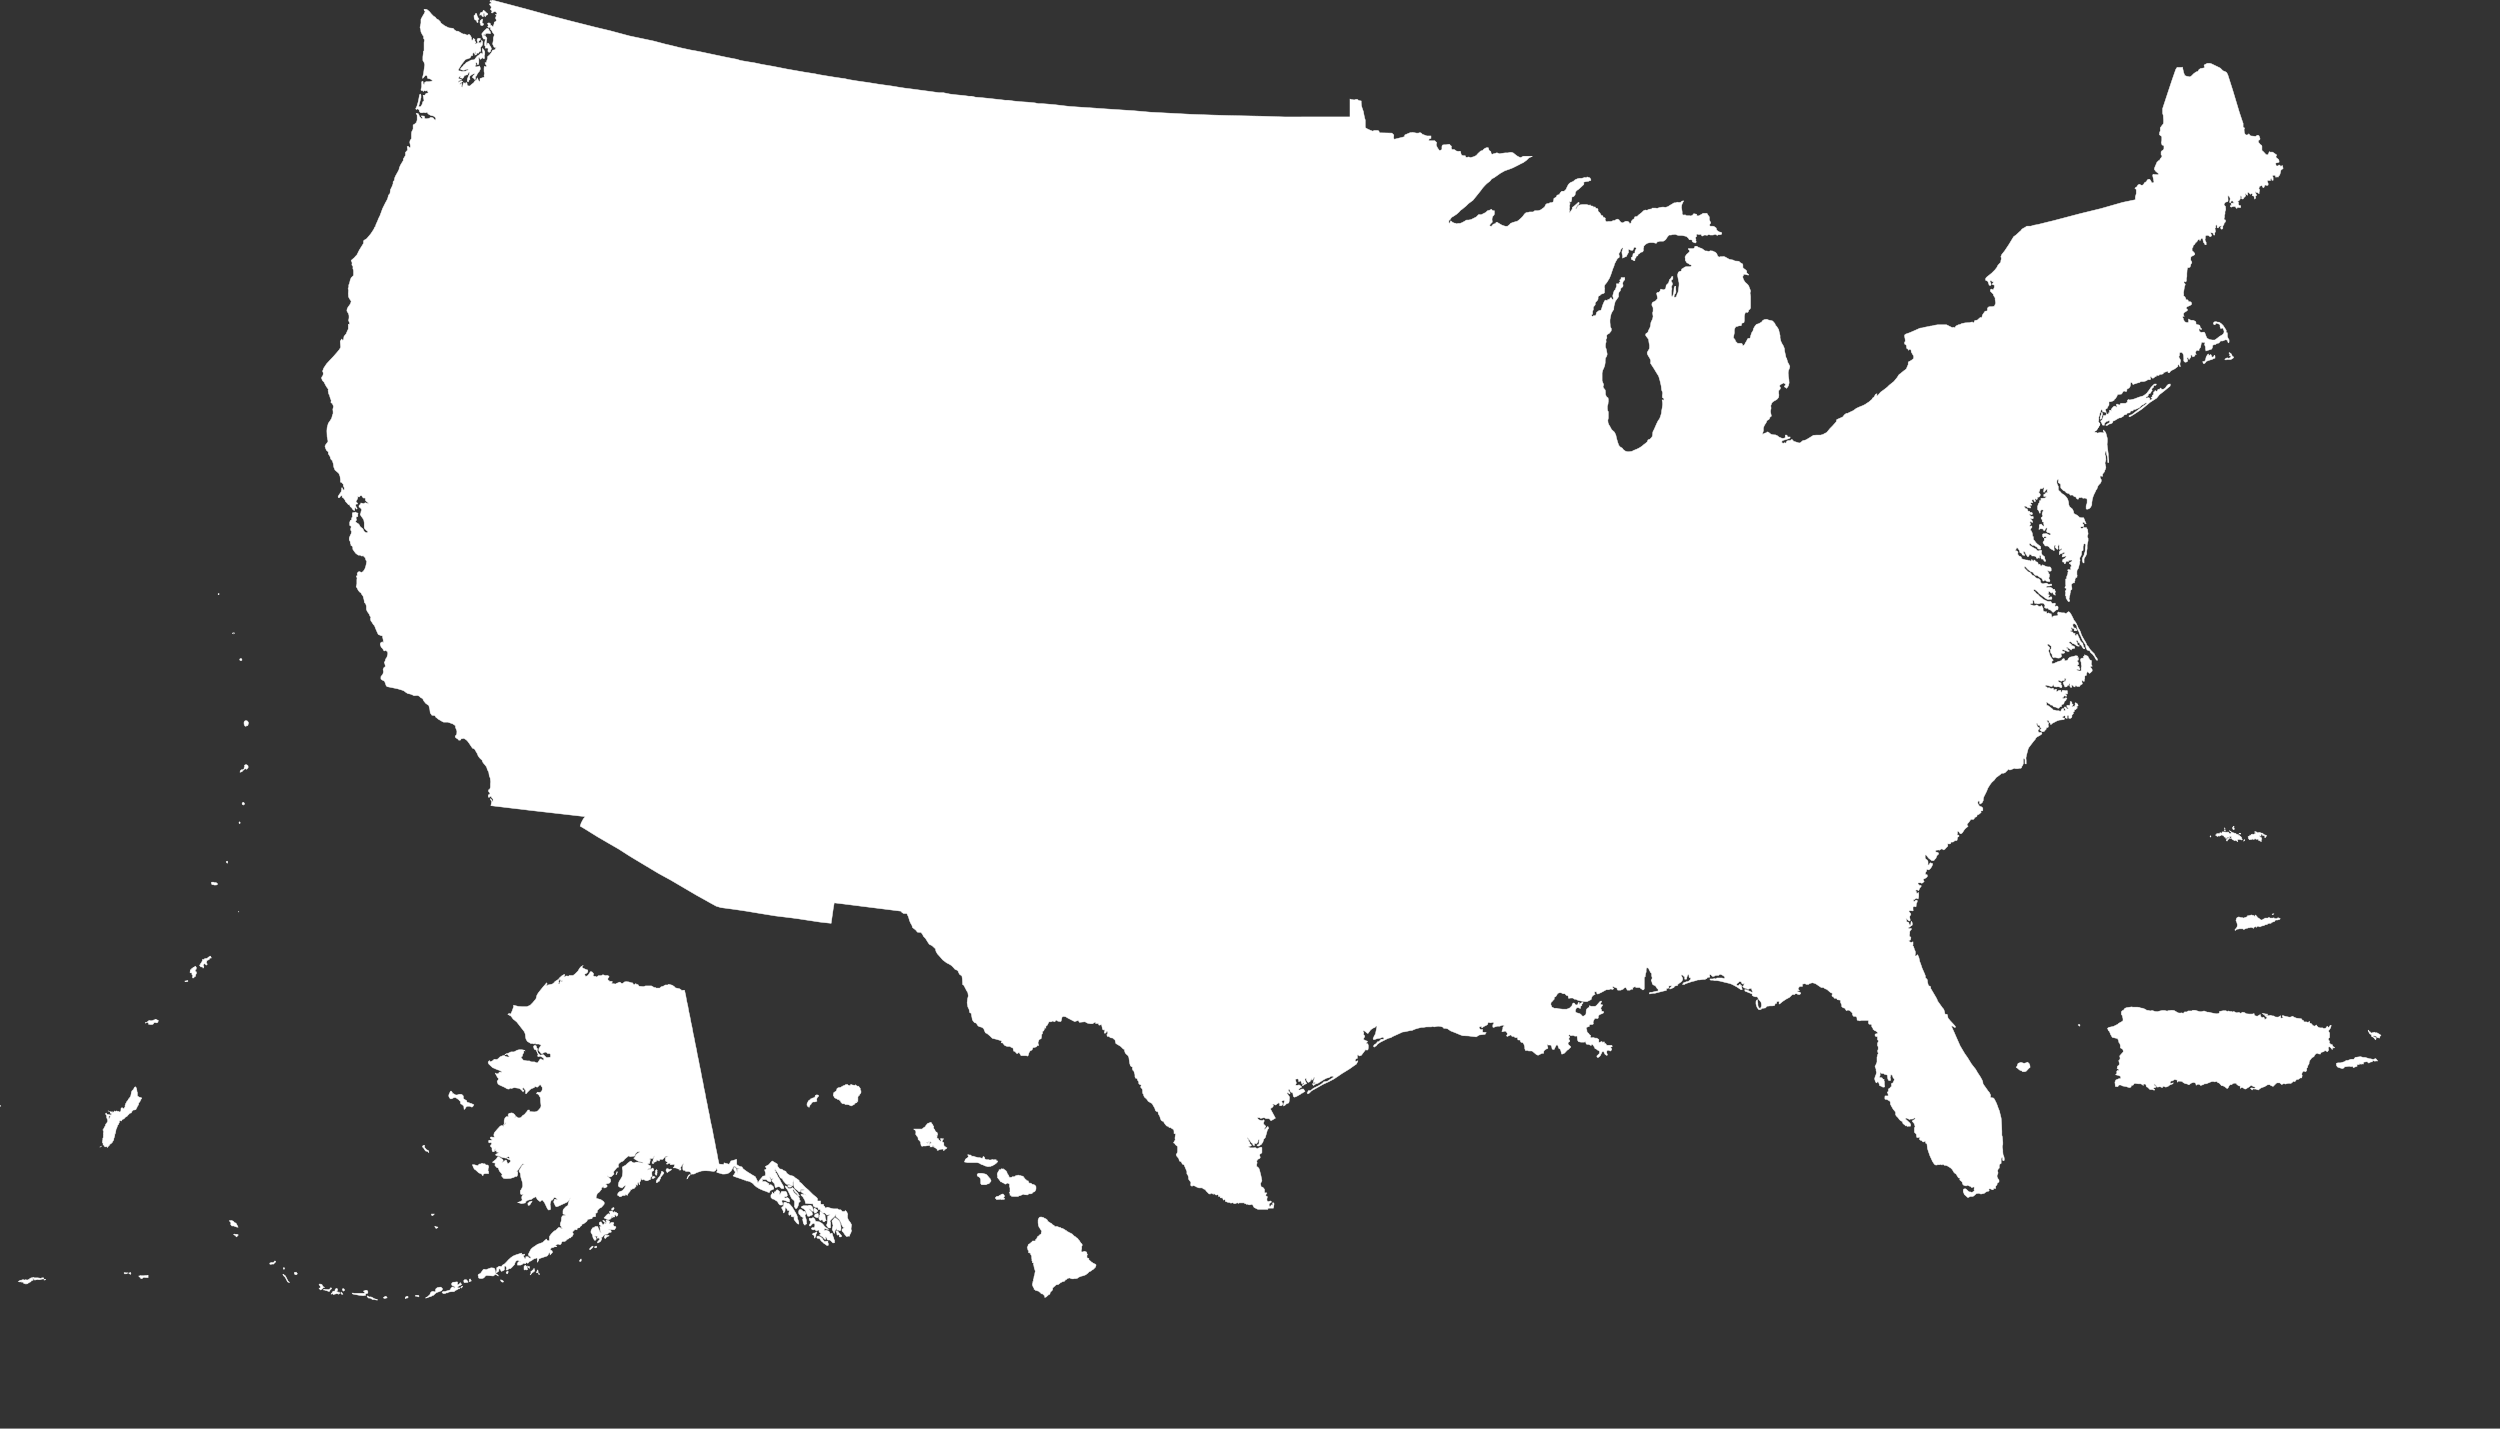 <svg xmlns="http://www.w3.org/2000/svg" viewBox="0 0 1050 600">
  <rect x="0" y="0" width="1050" height="600" fill="#333333" stroke="none"/>
  <g id="bkgrd-map-grp" class="map-bkgrd" style="stroke:#fff;stroke-width:.2;fill:#fff">
    <path d="m153.6 211.2 1 .3.4.3-.1-.4-.5-.4-.6-.5-.4-.5.2-.5-.5-.4-.4.1-.5-.5-.2-.4-.3-.2-.5.2-.2.4h-.3l-.4-.1-.4-.2.2.4.2.1-.3.9-.3.4-.2.5.2.2.3.3.2.2-.1.3h-.5l-.2.3v.4l.1.3.3.5.2.3-.1.3h-.2l-.3-.4-.2-.2-.2.1v1l-.2.1-.4-.2-.2-.2-.3-.4-.2-.4-.6-.4-.2-.6-.2-.3h-.2l-.2.1-.1-.2-.6-.7-.5-.5-.2-.6-.6-.8-.6-.4v-.7l-.6.2-.4.6-.2.1h-.4l-.1-.4.3-.6.7-1 .3-.5.2-.9v-.7h.3l.2.6.4.4.2-.2v-.8l-.4-.9v-.6l-.3-.3-.4-.5-.5-.1v-1.1l-.2-1.4-.5-1.2-.8-.7-.8-.7-.5-1.2-.2-1.4-.4-1.3-.6-.6-.2-.5-.1-.5-.4-.7-.4-.6v-.8l-.8-.7-.4-1-.2-.7.3-.6.6-.8.4-.6-.4-2-.1-2.4.1-1.4.5-1.8.7-1 .7-1.1.3-1.2.3-.8v-.8l-.1-1 .3-1.2-.5-1.2-.6-.4.1-1-.3-.7-.2-.6-.2-.8-.3-.5-.1-.4-.2-1 .1-.6-.5-.7-.3-.4-.5-.9-.5-1-.6-.6-.4-.9v-.5l.6-.9.1-.9-.3-.8.5-1.3 1.2-1.8 1.2-1.3 1.7-1.8 1.4-1.6 1-1.2.6-1-.1-1.3-.1-1.2.3-.5.3-.5.5.6.3-.4.2-1.3.9-1.1.5-1.2.4-.8v-2l.5.1v-.7l-.4-1 .2-1v-1l-.2-.8-.3-.5-.4-.7.1-.8.4-.8.6-.8.4-.6.2-.6.1-.5-.7-1-.4-.8-.1-1.4.1-1.5-.2-.5.3-.8v-.8l.3-.7.3-1.3.4-1 1-1v-2l-.3-1 .1-.7-.5-.7.1-.9-.4-1 1.4-1.2.4-.5.6-.6 1-2 1.8-2.9v-1l.3-.3 1-.6 1.7-2 1.2-1.8.3-.6.2-.5.4-.3v-.5l.9-2 .2-.6.7-1.4 1.1-3 .7-1.4.6-1.2.3-.5.5-1 .4-1.5.6-.7.2-1.6.6-1.2.5-1.3v-.8l.5-.6.2-1.1.4-.9.9-1.6.5-1 .1-.6.2-.5.3-.7 1.2-2v-.6l.9-1.5V64l.9-1-.2-1.4.4-.2.8.8.2-.8-.3-1.6.1-.7.6-.9v-1.8l.1-1 .6-1.2v-1.7l.8-.5.6-.6.3-1v-2l-.4-.8h.3l.6.2.6 1.3.7.7h.4v-.4l-.5-.7h.6l.7.1.2 1 .8.1 1-.2.7-.4.6.1.5.2.3.5.5.4.3-.6-.4-.7-.7-.5-1-.2-.8-.4-.5-.4-.3-.6-.8.3-.6-.2-.7.2-.7-.1-.4-.4-.2-.8-.7-.4-.5.3-.2-.4.5-1 .5-1.7.3-1.4.3-1.7.4-.3.2.5v1l-1 3.8h.9l.6-1 .3-1.1.5-.4-.4-2.3h.7l.5-.7 1-.3-.5-1-.5.2h-.3l-.2-.3-.6.5-.4-.4h-.5l-.1-.5.3-1v-2l.2-.4.4.2v.8l.5.5v-.3l.2-.7.6-.3h1.3l1.5-.3-1-.8-1.2-.3-.1-.5-.2-.7h-.7l-.8 1-.3.2v-.5l.4-1.6.3-2.3.2-1.3-.3-1-.5-.8v-1.5l.2-1.7v-.5l.3-.4v-3.5l.2-1-.4-.7v-.9l-.3-.3-.3-.5-.5-1-.1-1-.3-.9.4-1.8V8.1l.7-1.3.6-1 .5-1-.4-.3-.1-.6h.7l.5.1 1 .8.9 1.1.9.9.7.4.5.7.8.4.8.8.3.6 1.5 1.1 1.8.9 1.8.2.6.7.8.5h.7l1 .6 1.1.6h.7l1 .5.8-.4.6.6.4.8v.6l.2.6.4-.3.2-.6.7.5-.1.6.5.6-.5.5.3.2 1-.5-.4-1.2.4-.7h1v.7l-.6.4-.1 1 .7-.4.2.7.4-1.6.4.6-.1 1.4-.8 1 .1 1.2v.4l-.6.2-.3.6h-.7l-.3.7-.6.1.4-.9-.2-.6-.2.6-.2.4-.4-.8-.3.9v.6h-.5l-.6 1-1.3.5h-.4l-.4.4-.5.6-1 1.3-.8 1.3-.6 1 .5.4h.5l.5.2 1.5-.1.5-.2 1-.5-.6-.2-1.5.5-.7-.1-.6-.2v-.5l1-1 .2-.4.6-.4.5-.6 1.2-.6.9-.5 1.3-.1 1.2-1.5 1-.7.6-.7.6.6.2-.8-.3-1 .2-.7.5.7.4.7v1.1l-.2.5.1 1.2-.6.1-.3-.5-.5.6-.4.2-.4-.8-.4.2.2.5v1.7l-.2.6h-.4l-.2-.7-.4-.3-.1.8.2.4-.5.2v.4l.7.2.7-.2.5-.2.3.8v.6l-.5 1-.4.4-.2.4h-.1l-.4 1-.4.2v.8l-.1.5h-.2l-.4-.5-.6-.4.3-.7.6-.5.2-.5-1.1.4-1 .7-.2.5.2.9-.4.3-.3.8-.5-.3.1-1 .4-1 .3-.7.1-.3.1-.7-.2-.2-.4.6-.3.6h-.2l-1 .3-.5.9-.3.3-1.1-.3.4-.4-.6-.2-.6 1 1.4.3-.3.3-.9.4-.2.7.8-.5.7-.3.4.3-.8.6-.5.5.4.1.4-.3h.2l-.2 1.4.4.1.3-1.3.2-.6.5.2.3.5.2-.8.4.2.1.5v.5l.6.3h.5l.9-.8.7-.5.6-.9.7-.4.2-.8.2.3.4.9.6.4V33l1.2-.4.6-.2-.1-.8.2-.7-.2-.9v-1.3l.1-.8.8.2.2-.5-.4-.5-.3-.7.6-.2.2-.9.3-.7v-.8l.8-.7.8-1 .5-1 1-.2.2-.5.4-.3-1-.3-.6-1.3.3-1.6v-1l.3-.8.1-.5-.2-.4-.6-.7-.2-.6-.6-.6v-.9l-.7.2-.5-.4.3-.4-.3-1 .6-.2.6.4v.7h.5l.4.5h.2l.4-1.1.1-.8.6-.2.3-.5-.2-.6-.2-.4.2-.6.2-.4-.4-.5.6-.1v-.5l-.6-.6h-.6l-.8.6-.3-.2.3-.7-.7-.6.4-1-.4-.6-.4-.5.2-.4h.5V1l-.5-.3V.4l.3-.2.5.4V0l8 2.1 8.6 2.3 7.2 2 9.2 2.4 10.3 2.6 6.3 1.5 8.2 2.2 10 2.1 5.3 1.4 1.8.4 4 1 4.6 1 2.3.4 2.5.5 4.7 1 6.2 1.3 3.7.7 1.5.5 3.5.6 2 .3 1.5.3 1.8.4 4.6.8 6.1 1.2 7.4 1.3 4.5.7 1.3.3 3 .5 3.7.6 2.7.4 1.6.2 1.7.4 3 .5 2 .3 2.9.4 5 .8 5.1.7 3.6.6 2 .3 3.2.4 3.7.5 3.8.5 3.6.5h1.8l2.9.6 2.5.3 3.2.3 2.2.3h1.2l1.6.4 2.5.2 3 .3 2.7.3 2.7.3 1.7.2h1.3l2 .3 3 .3 3.1.2 3 .3 1.4.3h1.4l2.6.2 3.3.3 3.3.4 2.7.3 14.7 1 12.2.8 6.8.6 17.3.9 8.7.3 7 .2 14.2.3 9.3.3H567v-7.5l.6.2.7.1.5.1.4-.2.7-.1.4.2.3.3.5.1.6.1v.8l.1 1.2.4 1.3.4 1.1.2 1.1.3 1.5.3 1v2.8l.1.5.9.5 1.1.5 1.1.4.5-.3h1.5l.5.2.3.8h1l4.2.1.4.4.4.4-.1 1.3.3.5 4.3-1.1.1-.7.4-.2 1.9-.8h.4l.6-.1 1.6.3h.8l.7-.2.5.2.5.5 1.1.4.8.3h1.7v1l-.7.2-.2.4v.4h2.5l.8.8-.2.8.1.5.5 1 .8 1.1 1-.5v-1.2l.1-.4.2-.3.6-.1h.8l1-.2h.5l.3.4.1.1.4.3-.1.7.3.7h.9l.4.2.5.4 1 .2.2-.1h.4l.3.3v.4l.2.7.2.3.7.2h.8l.2.6.5.1.3-.1.5-.1.6.3 1.5-.4 1-.5.8-.9 1.1-1 .8-.2.3-.4.5-.4.6-.3.4-.1h.5l.1.2.3 1 .7.4.1.5.1.5.4.2.5-.2.8-.2.5-.2h.3l1 .4.9-.2 1.5-.2h1.1l.8-.2h.7l.7.2.5.4.5.4.5.4.7.4.9.4.8-.4.4-.2h3.8l-1.5.7-1 1-1.4 1-.9.4-1.5.8-2 1-1.3.5-2 .7-1.8 1-2.7 1.9-1 .5-.8 1-1.3 1-.8.8-.9 1-.8 1.1-2 2.5-1.3 1.6-1.9 1.4-1 1-1.7 1.4-.6.4-.6.7-1 .9-1.2.8-1 .6-.6.9-.5.4v1l.3.2.4-.9.1-.2.2.2.6.5.7.3h.4l.5.3.7-.2h.8l.8-.3 1.1-.6.8-.5h.9l1-.2.8-.4.6-.3.8-.4 1-1h.4l.6.1 2-1 .7-.7.8-.2.4-.2.5-.2.3.4.3.2h.6v1.2l-.1.5-.7.8-.2 1 .1 1v.3l-.7.7-.5.7.8.4.4-.5.5-.5.4-.1.5-.1.2-.5.4-.1.8.5 1.2.7.8.3.7.2h.9l.9-.7.4-.5 1-.4 1-.3.8-.2.7-.5.9-.8.6-.6.4-.5.4-.6.7-.6.7-.1.8-.2h1.5l.6-.5h1.3l.5-.1.8-.3 1.1-.8.5-.4.4-.9.3-.3.3-.2h.6l.7-.4h.6l.7-.3v-.1l.2-.6.1-.8.6-.3.4-.3.3-.7.5-.2h.4l.5-.9.6-.6h1l.3-.3.5-.5.3-.7.6-1.2.5-.6.6-.4 1-.4.8-.7.9-.4.8-.2h1l.8-.2.5-.2.8.2.2-.4 1.2.4.4.7v.3l-.3.2h-.3l-.3.2-1.3.2-.8.2v.3l.1.4-.1.3-1.4 1.3-.9.8-.5.3-.4.4-.3.5v.4l-.1.1v.5l-.6.7-.6.2-.2.2v.6l-.2 1-.2.3h-.3v-.2h-.4l.2.7v.2h.2l-.3.8.1.9-.2.6.2.5-.2.9.2.3.3-.6.4-.6.4-.5v-.7l.6-.4.7-.6.8-.7.4-.4h.3l.1.3-.2.5-.4.2-.6 1-.3.5.2.2h.2l.3-.8.4-.4.2-.3.8-.2.7-.1h1.8l1.1.3.4-.2.3.5h.6l.4.2v.4l.5-.2h.3l.2.5.8.2.2.3v.7l.2.3.5.4.5.8.3.5h.5l.1.2v.4l.7.2.3.3-.1.4v.3l.3.5.2.2h.5l.2-.1h1.3l.6-.2.2-.2h.7l.6-.4.5-.2.7.3.3.5.6.6.7.2.5-.3.7-.4h.6l.7.3.3.5.2.3.6-.6V93l.7-.8.5-.3.3-.8.4-.1h.5l.7-.7 1.3-1 .8-.8.7-.3.5.1h.3l.8-.4.7-.1h.4l.2-.4h1.4l.7.1 1-.3 1-.2h.8l.7.1 1-.3 1.1-.7.7-.4.8-.5h.6l.8-.3.3.1h1l.6-.5.4-.1h.3l-.3.6-.3.6-.2.6-.1 1 .1.5.2 1.3v1l.7.4.5-.2.6.4h1.3l.3.1.6-.1.3-.2.3-.3.2-.3h.3l1 .2v.5l.4.2h.3l.4-.2.6-.3.5-.3.5-.3h1.6l.4.7.6.8v1.2l.6 1.3-.2.3-.3.5v.3l.3.3h1.2l.5.2.8.6v.2l.2.6.4.4.3.2.6.3h.4l.4.3v.5l-.2.1-.5.2h-.8l-.2.2h-.3l-.3-.2-.3-.2-.5.1-.5.2h-1.2l-.6-.2-.3.1-.3.2h-.4l-.5-.1h-.4l-.1.1h-.3l-.2.3h-.4l-.4-.7-.9.1-.7-.2-.4.3.2.6-.5.5v.4l.2.4-.1.4.2.7-.2.4h-.4l-.4-.2-.5-.2-.2-.3v-.5l-.7-.1h-.5l-.4-.7-.8-.7-.8-.2-1-.2h-1.4l-.8-.2-.7-.3-.6.1h-.5l-.6.2h-.9l-.7.8-.7 1.1-.5.4-.5.3H697l-.5.2h-.3l-.2.2-.4.5-1.2-.3H693l-1 .2-1 .6-.2.3-.4.3v.6l-.2.2v1.2l-.3.5-.6.1-.3.2-.6.5-.5.3v.5l-.8.3v.6l-.5.3.1.6-.1.3h-.3l-.3-.2-.8-.4v-.3l-.1-.4.6-.3.2-1.3.8-.4v-.8l.5-.9v-.3l-.2-.3-.3-.1-.4.1-.5 1.2h-.8l-.9-.4-.2.2.1 1.1-.5.8-.4.9-.8.3-.8.4v-1l-.2-.7-.1-.9.5-1.5-.1-.2h-.3l-.6.8-.2.7-.6 1 .2.8v.5l-.1.3-.6.3-.7 1.2-.6 1.2-.2.8-.5 1.2-.8 2.4-.6 1.5-1.1 1.8-.9 1.1-.2.9.2.5-.1.6v1.2l-.3.3-1.2.4-.5.6-.5.1-.2.6v.7l-.4.7-.5.5-.3.4v.8l-.8 1v1.1l-.3.6v1.2l-.4.3v.4l.4.4.4-.4h.9l.4-1.4.9-.7.9-.2.2-.4.6-1.9.7-1.6.5-.4.4.2h.3l.1-.3.9-.3.1-.3.2-.2.3-.1.2.3.2.3.3.4.2-.4v-.4l-.2-.7v-.5l.4-1.4.2-.5.5-.5.2-.7.3-.7-.1-1h1.2l-.1-.5.5-.3-.2-.8.6-.4-.1-.4.1-.2h1.5v.9l-.6.6-.2.6-.1.5.2.5-.1.7-.5.4-.4.4-.1.7-.2.4-.4.4-.2.7v1.2l-.7 1-.7 1-.3 1.2-.2.7-.1 1v.4l-.6.9-.5 1-.3 1.3-.2 1.2v1l.1 1.2v.6l.5 1-.1.9-.8 1-.9.5-.2.5.1.9-.4.7.1 1-.2.6-.1.7v.9l.3.7.4 2v.5l-.3.8-.4.6-.1 1v.9l-.2 1.2-.4 1.1-.4.8-.3 1.2v3.3l.3.8.3.7v.4l-.2.4.1.6.8 1 .1.8v1l.2.5.3.6.6.4.1.7v.8l-.1.7v.3l-.3 1v.9l.1.9.3.5v2.7l-.2.9.1 1 .3.8.5.8.3.6.4.7 1.1 1 .3.5.4.9.2 1 .5 1.8.5 1.4.5.6.3.2.7.4.3.5.6.5.5.3.8.2h.6l1.3-.2.5-.3 1.5-.6 1-.5 1.1-.7.8-.7.7-.5.7-.6.4-.9.8-.3.6-.6.4-.6.1-.6.1-1.2.6-1.2 1-2.3.7-1.4.4-.4.5-1.2.4-1.4.1-1 .2-1.1.2-1.4v-.8l-.2-1.2v-.1l.6.2.2-.5-.1-.3-.6-.4v-1l.1-.5v-.6l-.4-1-.2-1.7-.1-.5-.4-1.7-.4-1.4-.2-.6-1-1.6-.9-1.5-1.5-2.3.1-.6v-.6l-.3-.7-.6-1-.4-.7-.2-.7.2-.5.7-1.2.1-.5v-1l-.2-1-.2-1.5-1.2-1.6v-.6l.2-.3.6-.3.3-.6.1-.4.5-.9.3-.9.2-1.5.7-1.5.2-1-.2-1.5.2-.7v-1.5l-.5-1v-.5l.1-.4.3-.4.7-.3.6-.4.4-.5.3-.4-.2-1-.2-1v-.2l.3-.3h.5l.3-.2.4-.5v-.3l.3-.4.9.3h.4l.7-.5.2-1.4 1-1 .4-1.4.4-.3.5-.9.5-.1v1.1l-.7.5v.4l.5.8v.6l-.4.8v.3l.2.7-.2.8v2.1l.2.3.3.2v-.3l.3-1 .2-.9.1-1.3.1-.6.3-.4h.3v1.1l.1 1.3-.2.6-.3.3-.3.8v.3l.2.3.4-.1.4-.3.3-1 .4-.8.2-1.2.2-1.7v-1l-.3-1.3-.3-1.7v-.5l.3-1 .7-.4h.4l.2-.3.1-.6.7-.4.5-.4.6-.2h1.7l.4-.1.2-.4v-.2l-.7-.2-.6-.5-.6-.2-.3-.5-.4-.6v-.8l-.1-.6.3-.5.4-.6.6-.5.5-.5.1-.2v-.4l-.5-.5v-.3h2l.3-.1.4-.4v-.4l.3-.1h.5l.8.5 1.4.5 1.4 1h.7l.7.2.9-.3.4.1h.4l.5.3.6.2.6.6.4 1 .2.2.4.3.5-.2h.8l.6-.1.6.2 1.8 1 1 .2.6.1.7.4 1.5.1.3.1.5.5.9.5.2.4v1.2l.4.4.6.4.6.6v.8l.8.7v.2h-.3l-1.2-.3h-.7v.5l-.3.5.2.8.3.7.6.9.6.5.5.5.4.6.2.6.4 1 .1.5-.2.7.2 1.5v4.8l-.3.6-.4.2-.2.7-.3.4-.7-.1-.3.2-.3.9-.1.6v1.7l-.1.7-.1.3-.8.2-.2.5v.4l-.4.2h-.6l-.6.2-.8.2-.4.7-.2.6v1.3l-.2 1-.2 1 .8 1v.4l.5.5.5.5h1.6l.4.3v.6h.5l.4-.4.4-.8.5-.8.3-.7.3-.3h.7l.3-.6v-.3l.5-1.5.5-.7.3-1.1.6-1 .6-.7 1-.3 1.2-.7.3-.5.6-.4.3-.1.6-.1h.4l.7.3 1 .2.7.2.6.7.3.3.3.8.5.5.8 1.3.3 1.3.3 1.2v1l.3 1.3.5 1.1.5.8.5 1.2.1 1.1.3 1.4.3 1.4.3.3v.2l.4 1.4.7 1.3.2.6-.3 1-.3.7-.1.9.1 1.4.2 1.3.1 1.5-.3 1.2-.6.9-.2.2v-.2l-.5-.2-.4-.3.1-.3.4-.4-.1-.5-.6-.3-.3-.1-.3.3-.7.3-.5.5v.4l.3.3v.7l-.7.8v1.1l.1.5v.3l-.1.8-.5.7-.5.4-.9.5-.6.4-.4.5-.4 1.1.1.7v.6l-.2.7v.6l.2 1 .1.4v.4l-.3.2-.3.3-.2.6-.3.3-.7.4-.3.8-.3.5-.3.4-.3.6-.3.8v1.2l-.2.6-.3 1.2.4-.4.4-.3.6-.2h.4l.2-.4h.4l.6.4.6.5.6.2.7.1h.6l.9.4.6.5.9.4.6.2.8-.1.4-.3v-1h.6l.2.3.2.5h1v.4l-.5.3-2.7.8-.3.5v.3l.6.4.5-.3.6.2.5-.9.6-.2h.6l.3-.1.3-.3h.4l.6.7 2.2.7h.5l1.2-1h.3l1-.3 1.5-.9 1.6-1 1.4-.1h1.7l1-.3.5-.3 1-.5 1.4-1.7 1-1 1.6-1.8.2-.9.9-.4 1.6-.7.7-.9.8-.6h.5l1-.5 1.5-.7 1.2-.9 1.3-.6 1.5-.6 1-.5.4-.3 1.1-.7 1.4-1.2.1-.4.6-.4.3-.5.4-.7.4-.2h.2v.2l-.3.6h.5l1.3-1.5 1.5-1.1 1.3-1 .8-.8 2-1.6 1.4-1.7.3-.5.3-.5.4-.4.4-.2.4-.4 1-.8.7-.5.4-.4.2-.6.5-1.1v-.8l.3-.5.4-.1 1.1-.7.5-.5v-1l-.5-.8-.5-.9-.1-.8-.3-.3h-.4l-.4.4-.1-.4-.6-.4-.1-.6v-.5l-.4-.6-.4-.1v-.8l.3-.4-.1-1-.2-1v-.6l.5-.4 1.7-.6 2.3-1 2-.9 1-.1.6-.2 2.1-.4.8-.2h.4l1.2-.3 1.3-.2h3.7l1 .5 1 .5.6.2.5-.2.4.4.2-.5.3-.4 1-.5.6-.1.8-.4 1.4-.3 1.8-.1 1.2-.3.5.5.4-.6v-.3l.3-.2 1-.2.3-.3.9-.8.5.2h.1l.2-.9.2-.5.3-.4.2-.3.5-.7.8-.1.1-.2.1-.5v-.5l.5-.5.6-.1h.9l.9-.2.2-.5.3-.6v-.6l-.2-1v-.8l-.6-.9-.2-.7-.8-.8-.4-.4v-.4l.2-.4.3-.1.4.3.4-.1.4-1v-.8l-1-.4.7-1h-.2l-.4-.1-.3-.3-.3-.2-.3.2v.4l-.1.1.4.3.1.7-.2.4-.3-.1h-.3l-.2-.7-.4-1-.9-.4v-.6l.2-.4.4-.4 2-1.6 1.3-1.3.8-1 .5-1 1.2-1.3v-.5l.2-.8v-.6l-.2-.3.4-1 1.2-1.5 1.8-2.7 2-3.3 1-.7 1.4-1.3.7-.6.3-.5.8-.5.6-.3.7-.5h1.7l1.3-.4 1.7-.3 1.6-.4 2.4-.6 2.5-.6 9.1-2.4 2.3-.6 8.6-2.1 9.1-2.6 5.3-1.1v-1.2l.4-1.4v-1.5l-.1-.3-.5-.4.4-.4.4-.2.5-.8.4-.2.3-.1.6.4h.6l.5-.4.3-.6.5-.3.4-.3.3-.6.5-.3h.5l.4.5.5 1h.4l.5-.2v-.3l-.2-1-.3-1.4v-.4l.2-.3.5.1 1.5.1.2-.2.1-.2-.1-.1-1.1-.9-.6-.8v-.4l.2-.6.9-2.1.3-.2.2-.3.6-.3.2-.5.4-.5.4-.6v-.3l-.4-.4v-1.2l.3-.4.6-.4.3-.5v-1.2l-.2-.2-.6-.2-.3-1 .2-.9v-1.6l-.2-.2-.8-.6.1-1 .3-.7V54l.1-.5.2-.2.5-.7.5-.6.1-.6v-1l-.1-1.3v-.5l-.3-1v-2l2.2-6.7 1.8-5.4 1.5-4.3.3-.5.3-.4h1.9l.3-.1.1.3.4 1.9.5 1.3.7.3 1.4.3.6-.3 1.1-1.1 1-.7.7-.2.5-.8.6-.4 1.6-.3.2-.1-.3-1 .2-.2 1.2-.6h1l.7.2 2.7 1.3 1 .5 1 1 .3.2.8.3.6.4.5 1 2.1 6.6 2.7 9 1.4 4.2.2.5v1.6l.5.3.1.2-.2.5.1 1.3.3.6.4.4h.4l.4-.1.4-.4.5.7.4.2 1.1.1.8.1.8-.5h.3l.4.3.4 1.1-.1.5-.6.3v.7l.8 1 .5.3.2.4v1.8l.6.5 1.1 1.2.6.2.4-.4.4-1 .3.2h1.1l1 .7.7.5-.3.6v.4l1.1.9.2.6v.5l-.6.2-.9.2.3 1.2h.8l.3-.4h.2l.3.2.3.4.5-.3h.3v.4l.2.7-.3.3-.5.3-.2.4-.3 1.4-.3.6-.3.2-.2.5-.6-.2-.3.3-.2-.5-.2-.4h-.8l-.3.3.3.6v1.2h-.5l-.1-.7h-.3l-.2.2-.1.7-.3-.1h-.9v.5l.3.7v.7l-.4.2-.7-.2-.3.1-.4 1h-.1l-.4-.2-.3-.8h-.1l-.4.3-.4.1h-.2v.4l-.2.5.3.6v.5l-.2.5.1.5-.2.1-.5-.4h-.4l-.3-.3v-.3h-.3v.5l.6 1.2-.6.4.2.7-.4.5-.2-.5-.1-.7-.8-.3.2-.6-.5-.3-.4.4-.5-.5-.3-.4-.4.2V82l-.4-.2-.4-.4-.3-.1v.2l.3.6-.4.7h-.3l-.3.7-.3.1-.3-.1-.2-.2.2-.6-.5-.5-.2.3.1.8-.3.6-.3.3-.2.2-.4.2.4.5-.1.6.2.4.4.3h.4v.7l-.5.1-1-.2v.4l-.3.1-.5-.8h-.9l-.8.3-.3-.2-.1-.3.2-.2.4-.1-.3-.5.2-.4h1.2l-.1-.2-.4-.3v-.4h-.8l-.2.7h-.4v-.5l.2-1.1-.2-.7-.4-.4-.2-.2h-.2l.1 2-.2.5-.9.2-.4.5-.2.4.1.4.5.5.1 1v.4l-.3.8v1l-.2.4v.8l-.1.4-.1.4v.3l.6.2v.7l-.2.3-.4.4v.4l-.2.3-.3.4v1l-.3.3h-.4l-.3-.6.4-.5v-.3l-.6.2-.4.1-.3.6h-.2l-.3-.1v-.9l-.2-.3-.2.1-.2.3v.8l-.3.2.2 1.4v.1l-.3.5v.9h-.4l-.3-.8-1.1-.3.5 1.3-.2.3-.4.2-.5-.3-.3-.3h-.8l-.4.3-.1 1.2-.1.5.5 1v1h-.3l-.3-.2-.1-.4-.4-.4-.2-.8-.1-.7-.4-.3-.3.2-.5.9-.2-.6h-.2l-.4.2-.5.8-.6.5-.4.7-.5.3-.1.4v.4l-.4.4v1.1l.5.4.6.7v.5l-.4.3-.8.4-.4.2-.1 1.1v.3l.5.9-.1.4-.3.4-.2.8-.2.5-.6.2h-.4l-.2 1-.1 1.5v1.2l-.2.8v1.1l-.3.4-.7-.3v.7l.2.2.3.3v.3l-.3.8-.4 2.5.1.8-.1.1v.4l.6.5.4.8v.4h.7l.2.2.2.6h.7l.4.2.2.6-.1.4-.6.4-1.2.5-.3.3-.1.4.1.2.4.1v.6l-.9.6-.4.2-.3.5v.7l.3.4h-.4l-.3.2.1.3v.2l.2.2v.5l.2.2.2.4.2.3.6.3.5.1.5-.2V134l.5.3.5.2h.9l1 .5.2.4v.6l.3.3 1 .2.3.2.3 1.1.4.2.1.3-.4.1-.2-.3h-.5v.7l.2.4.6.4h.2l.6-.1h.6l.3.5.6 1.6.3.5.4.2.6.3 1.1.2h1.1l1-.7 1-.8 1.2-.7.5-.5.2-.6v-.5l-.5-1.2h-.4l-.4.2-.2-.2-.2-.7v-.7l-.5-.3-.5-.2-.5-.2-.2.1-.2.3-.2.3h-.3l-.3-.3-.1-.3.2-.4.2-.2.7-.1.7.2h.6l1 .7.7.7 1.3 2v.6l-.1.3.5.1.1.6v1l.3.8.4.6v1l-.2.3-.2-.1-.3-1-.3-.1-.6-.1-.6.3-.5.2h-.9l-.2.3-.5.6h-.4l-.8.4-.2.2h-.5l-.6.3-.1.1-.1.9-.3.6-2.4.8-.2-.9v-.8l-.4-1 .2-.6v-.3h-.8l-.3-.1-.4.2-.1.5-.2 1.1-.1.4-.4.5-.2.3v.5h-.4l-.3-.1h-.3l-.5.8v.3l.3.6v.1h-.6l.1.4-.1.2-.8.4-.5-.9-.4.3.1.6-.5.7-.3.4-.4-.8h-.3l-.2.2.3.8v.4l-.2.3-.5.2h-.4l-.5-.5v-1.2l-.1-1.2-.3-.8-.6-.5-.3.1-.4.1-.1.4v.7l-.3.7.1.2.6 1.1v.5l-.2.8v.8l.2.6h-.3l-.2-.3-.1-.6-.5.4v.5l-1.3 1-1.4.7-.4.3-.2.3-.2.3h-.6v-.7l-1.9.7-.2.5-.7.2h-.5l-.3.1-.2.3-.3.1-.4-.1h-.4l-.1.5h-.4l-.5.5-.3.2h-.4l-.7-.8-.2.5v.2l.2.3-.1.3-.2.2-.8-.1-.3.2-.7.4-.8.2h-1l-.4.1-.3.3-.4.1-.8.2-.5.2-.7.2-.4.2-.5-.9-.5.1-.1.9-.1.6-.4.7-.6.3-.4.3v.6l-.2.3h-.3l-.6-.2-.4.1-.3.5-.3.5-.2.2-1.2.1-.4.1-.1.2-.2.6-.3.4-.4.6-.4.1v.4l-.6.4-1 .3h-.6v1.4l-.3.4-.3.5-.1.4-.7.4-.1.4.1.2.2.6.1.2-1.5-.3-.4-1-.3.2-.3 1-.3.6v.3l-.2.7-.2.5v1.3l-.2.6.7.9-.2.5-.5.9-.4.5-.2.5-.6.5-.7.3.4.3.8.1.1.1.2.2.8-.2.7-.1.4.1 1 .1-.4-.8v-.4l.4.3.3.3.4.7.3 1.1.2.7.1.6v1l-.1 1.3.1 1 .2 1.5.2 1.6v.9l.2 1.5v1l-.3.2-.1-.2v-.7l-.2-1.6-.3-1.1-.2-1.2-.3-.1-.2 1.3.1.5.2.4.1 1.5-.2.7-.2.6.2 1 .2.8-.2.8-.3.6-.1.5-.8 1v.9h-.3l-.4-.2-.3.1v.8l.5.8-.1.8-.3.6-.5.5-.5.6-.5 1.4-.3.3-.3.7-.6 1.2-.4 1-.3 1.1-.2 1.3v.8l-.2.6-.4.7-.4.4-.7.3h-.5l-.2-.2v-1.2l.4-1.1V210l-.1-.5-.7-.3h-.6l-.3.1-.4-.3-.2-.2-.5.2h-.6l-.2.3-.2.4-.5-.2-.2-.3-.3-.5-.7-.2-.3-.3-.3-.3h-.4l-.5.1-.6-.7-.5-.1-.6-.2-.6-.7-.7-.3-1-1-.1-.4v-1l-.1-.3-.4-.3-.5-.3v-.6l.2-.9-.5.2-.3.5v1l.2.6.2.4.2.4v1.4l.3.4.5.4.4.5.3.3.5.3.6.4.5.5.4.5.4.6.2.6.2.8.1 1 .3.8.5.4.7.6.3.6.2.5.1.7.4.3.2.1.8.4.7.6.4.4h.5l.4.1.6-.1.2.2.6 1.5.2.5.2.2-.2.2h-.3l-.2-.5-.5-.2-.2-.1v.6l-.3.2.5.2.2.2v.6l-.4.2h-.5l-.5.1.2.6h.5l.3-.1.3-.3h.2l.3.1.2.1.1-.1.3-.1.6 1 .1 1 .1.6-.1.5-.2.4v.5l.3.6v1l-.4 1.8v1.5l-.2 1.2v1l-.3.7-.7 1.2-.1.2v1.7h-.4l-.1-.3-.2-.6v-1l.4-.9.3-.4.1-.7.3-.7.1-.7V230l.2-1v-.4l-.3-.2h-.4l-.2.2v.3l-.2.6v1.6l-.1.1-.5.3-.1 1.5-.4.8-.3.5v.6l.1.2v.5l-.2.4.1.3v.2l-.3 1-.1.5-.2.7-.5.7-.1.7v1.2l.1.4-.1.6v.2h-.4l-.2.3-.2.5v.6l-.2.2v.5l-.1.2h-.5l-.4.3-.3.3v.5l.2 1v.6l-.4.3-.2.4v.4l-.2.8v.4l-.1.3-.1.3-.2 1.1.1.4.2.3-.1.3-.3.2-.3-.2-.9-1.4.1-.2v-.4l-.3-.3v-.6l.1-.5v-.3l-.2-.5.4-.5v-.7l-.5-.2v-.3l.4-.7-.1-.4v-2.3l.4-.2.2-.1-.2-.2v-.5l.2-.3v-.3l.2-.2.1-.4v-.5l.2-.5-.3-.6.4-.2.2.1h.6l.3-.2-.3-.5.2-.7h.2v-.3l-.3-.5v-.3h-.5l-.1-.3.3-.3.7-.3.2-.3-.1-.4h-.3l-.5.1h-.6v.5l-.6-.1h-.3l-.2.2-.1.6-.3.2h-.3v-.6h-.2l-.5-.1v-.6l.1-.4.3-.2.6-.3.5-.7v-.2l-.2-.1-1 .4h-.5l.2-1 .8-.4.3-.3h-.2l-.3-.2h-.3l-.6.5h-.4l-.7.4v-.9l.2-.6.7-.4.2-.3v-.3h-.3l-.3.3h-.5V229l-.2-.3-.1.2-.2.3-.1.4.1.8-.2.3h-.2l-.8-.8v-.3l.2-.5-.2-.2h-.2l-.3.6v1l.1.5v.2h-.3l-.4-.3-.6-.3-.5-.3-.3-.5-.5-.4-.3-.1h-.9l-.9-1.3v-.3l.5-.7v-.9l.9-.2.2-.1v-.1l-.7-.4-.4.1-.3.4-.4-.5v-.9l.3-.2h.6l.6-.1.6.2.6.4h.7v-.2l-.1-.4-.5-.3-.6-.1-.5-.4-.1-.3.2-.3.1-.8v-.2h-.3l-.5.5-.1.5-.3.1h-.2l-.3-.5-.3-.2h-1l-.4.3v-.4l.1-.6v-.8l.3-.4h.2l.3-.1.6.7.4.2h.2v-.6l-.2-.4.2-.5-.4-.3h-.3l-.1-1-.4-.3v-.5l.6-.4v-.2l.1-.3-.3-.4v-.3l.2-.8.2-.2.1-.2v-.3l-.5-.2h-.2l-.6.5v.9h-.3l-.3-1-.5-.5v-1.3l.4-1.2.5-.6-.1-.3v-.3h.5l.2-.3v-.1l-.2-.3.2-.3 1.6-.1.3-.2.2-.2v-.3h-1v-.8l.6-.3.3-.5h.6l.2-.2-.3-.2v-.5l.3-.4h-.7l-.7 1-.2.2-.2-.3.1-.6.1-.9v-.4l-.5.4-.4.3-.4-.2-.2.1-.2.3-.2.8-.3.3v.2l.4.5.2.3v.5l-.3.5-.3.2h-.7l.1.6v.2l-.3.2-.4-.3h-.3v.3l.2.6v.2h-.5v-.1l-.3-.7h-.3l-.2.1-.2.2v.3l.2.4.2.3h-.8l-.1.2v.3l.4.3v.3h-.7l-.2.2.5.6v.2l-.2.2-.7-.2h-.3l-.5-.4-.3-.2h-.7l-.1.2v.2h.2l.3.3.1.4h.7l.4 1h.6l.2.5h.7l.3.3v.4l-.2.3-1-.4v.3l.2.4.5.4h.8l.1.7-.2.3-.6-.1-.2-.1-.3.2.7.6.3.6v.3h-.2l-.6-.4h-.2l-.2.3.2.3.1.4-.1.5-.3.2.1.4.8-.2.1.1v.6l-.3.2-.2.4-.2.3.2.3.3.2.1.4.2.3.1.5.1 1 .3.2v.8l.1.5.5.5.4.6.7.7.8.6.6.5v1h-.8l-.4-.2-.2-.5-1-.6-.4-.3h-.8l-.3-.3-.3-.4h-.6v.5l.5.5 1.7 1 .6.3.5.6.4.2.4-.1.5-.2h.4l.2.2v.2l-.1.4v.4l.3.7.6.5.5.4v.6l.2.6.2.3v.3h-.6l-.2-.4-.3-.5h-.6l-.3-.5v-.9l-.5-.2h-.1v1.2h-.2l-.4-.2-.4.4-.3-.3-.1-.4-.5-.3-.4-.1h-.9l-.1-.4-1-.4-.1.7-.2.3-.4.1-.3-.5-.4-.5-.2-.6-.5-.6h-.1l-.3.1v.1l.1.5.4.5v.3l-.1.3-.4-.3h-.4l-.2-.7-.8-.3-.2-.9-.8-1.1h-.5l-.1.5-.1.2-.3.3.3.4.2-.2.5.3.2.6-.3.6h.2l.2.3.3.4.6.2.4.3v.6l.3.1.2.1.7.2.7.2h.6l.5.2h.6l.2.3.4-.1v-.5h.3v.2l.3.2.3.1.2.1v-.5h.2l.2.2.4.5.6.2.3.4v.5h.8l.2.6.3.2.6-.6 1 .5.5.2.7.2h.9l.3.3.2.4v.9l-.2.2-.2-.1-.5.1-.4-.3h-.2v.3l.3.4v.5h.1l.3.3.1.3v.1l-.1.4v.4l-.2.4v.2l.2.3.2.4.1.3-.1.3h-.9l-.6-.2-.5-.5-.3.1v.3l-.3.1h-.2l-.3-.7-.4-.6h-.3l-.6-.4-.4-.3-.4-.3-.8-.1-.4-.3-.3-.4-.4-.6-.8-.2-.5-.4-.4-.3-.4-.3-1-1.1h-.5v.3l.2.4 1 1 .5.5.5.1.3.2.5.6.4.5.4.2h.3l.3.3.4.5.6.3.8.2.3.3.3.5v.6l.4.4.3.2.4.1.6-.2.5-.1h.4l.6.4.3.1.7-.1h.5v.6h-.3l-.6.2h-.8l-.4.1-.2.3.2.3h.3l.4-.1h1l.5.3.3.2.1.3h.7l.2.6.2.3v.2l-.2.3v.7l.2.3h-.3l-.2-.2-.5-.3v-.5l-.3-.1h-.2l-.2.3-.4-.3-.3-.4h-.4l-.2.2.2.5-.4.2v.3l.2.1h.3l.1.4v.1l-.4.3v.5h.4l.7-.4.1.1h.2l.1.3v.4l-.2.3h-1l-.3.1-.6-.2-.5-.3-.5-.4-1.5-1.1-.8-.6-.3-.4-.4-.4-1-.8h-.5v.6l.3.2.3.2.3.5.4.3.5.3.7.8.4.3 1.2 1 .5.2.8.4.7.2h1.1v.1l.3.5.3.3h.1l.1-.1h.3l.3-.1h.4v.7l-.2.5h.1v.2h.3l.3-.2h.3l.3.2.1.3v.4l-.1.4v.2h-.2l-.6.2-.3.3-.5.4-.3.2-.1.1-.8-.8-.4-.3h-.2l-.3-.1-.7-.7-.5.2-.7-.4.2-.7v-.2l-.2-.3-.2-.3-.3-.3H857l-.2.1-.4.2h-.7l-.3-.2h-.8l-.1-.2-.2-.8v-.3h-.4l-.2.2.1.5v.5l-.1.1-.6.1h-.4v.3l.1.2.2.1h.5l.5.3h.7l.5-.3h.4l.5.4.2.2h.8l.2-.4.3.2.3.6.2.4v.7l.1.5.4.1.3.2.6-.1.1.4v.3h.3l.6-.2.4.4h.6v.3l.2.6v.4l.2.3.3-.5.4-.2h.2l1.4-.1.2-.4-.2-.4v-.2l.1-.4.3-.2.4.2h.4l.5.2h1.1l.6.3h.2l.3-.3.4-.3.2-.2.3.1.3.2.1.2.3.4.4.7.7 1.4.2.5.8 1 .7 1.4.3.8.5.8.5 1 .4 1.3 1 1.8.9 1.5.4 1 .6.6.6 1 .6.7 1.3 1.3.3.7.3.5.4.5.3.5v.5h-.2l-.2-.1-.5-.7-.2-.5-.3-.4-.6-.8-.6-.5-.4-.4-.2-.6h-.2l-.9-.3-.5-1-.2-1.2-1.3-2-.8-1.9-.4-.7-.3-1-.4-.5-.4-1.1v-.5l-.2-.5-.3-.3-.4-.3-.5-.1-.2.3-.2.2.3 1 .3.2.1.2h.6l.2.4.2.3v.4h-1v-.5l-.3-.5h-.3l-.3-.1-.3-.3h-.2v.3l.2.5.3.3-.2.2-.3-.1-.2.2v.4h.4l.2.2.3-.1.2.4.2.2h.4l.3.2-.2.4.2.4h.3l.3-.3v-.3h.2l.3.3.1.4.5 1 .4 1 .7.8.4.3v.4l.2.6.1.5.4.4.1.2v.2l-.6-.1-.4-.6-.4-.7-.4-.3-.3-.2v-.6l-.6-.2-.3-.8h-.6v.5l.4.3v.8l.3.3.4.3h.2l-.1.2-.8-.1-1.3-.9-.6-.1-.3-.4-.5-.4-.5.1h-.1l-.2.3.3.2.4.3.4.3v.4l.8.2.5.3.1.3v.3l-.5.1-.6.2-.2.1-.2.4-.2-.2-.8-.5-.6-.5h-.3l-.2.1.2.4.4.1v.2l.2.5.3.1.2.2-.2.2h-.5l-1.2-.5-.6-.2h-.4l-.1.1v.4l.8.3.3.1v.2l-.1.2-.5.2h-.8l-.3.2.3.5v.7l-.4.3-.6.3-1-.1-.7-.3-.2.1-.5.1-.3-.3-.2-.4v-.6l-.5-.6-.2-.6-.1-.8.4-.5v-1.1l-.4-.2-.3-.3-.4-.3h-.3l-.2.1v.2l.1.3.4.4.3.3.2.3-.1.5-.2.2-.2.3v.4l.2.5.5 1.6.6.9.4.5.2.2v.2l-.5.3v.9l.1.2.8-.2 1.8-.8.8-.2.6-.2.2-.5.5-.3h.2l.3.2v.7h.7l.6-.3.1-.1.2-.5.7-.6 1.3-.3 1.1-.3.7.1.2.2-.4.4.6.1v1l-.4.2-.2.2v.2l.4.1.3.9v.2l-.5.3v.4l.5.2h.2v.4l.4.6-.2.4-.8-.2h-.7l.2.2.5.3.6.2h.7l.2-.2v-1.2l.2-.6-.2-.8v-.7l-.3-1v-.3l.2-.4.4-.2h.8l-.2-.6.1-.2.4-.1v-.5l1.4.6.3.7.6.9.4.1.2.2v.7l-.1.8.4.7v.1h-.7v.4l.6.8.1.3v.5l-.8.8-.4.2-.3-.4-.5-.4-.1.3-.3.6v.7l-.5.1-.2.3v1l-.2.3v.8h-.4l-.2-.3-.4-.1v.8l.2.6-.2.3-.4.1-.4.4-.2.4h-1l-.5-.4-.3.1-.1.5-.4-.1-.6-.6-.3-.2-.2.3.2.6-.3.2h-.2l-.4-.6.1-.8-.4-.3-.1.7-.6.2-.2.5-.8.1-.6-1.3-.2-.5.1-.2 1-.5v-.4l.2-.5-.6-.3h-.2v.3l.1.5-.2.2h-.6l-.6.3-.8-.4h-.5v.4l.1.2.6.3.6.3-.2.4.5.7v.4l-.2.4h-.3l-.7-.4h-.6l-.6.1-.8-.2-.2-.2v-.5h-.3l-.3.5-.2.2h-.2l-2.3-.6-.3.2v.4l.8.3v.3l.2.1.6-.2.4.2.4.2h.3l.4-.2.4.2v.4l.2.3.4-.4h.6l.1.1v.1l-.2.4v.3h.4l.8-.5h.7l.1.7.3.1h.1l.1-.7.4-.1h.4l.4.2.5-.1h.2l.3.1v1.3h-1l.6.5.1.4-.1.1-1-.2-.2.6h-.4v.5l.6.1.5-.2.2-.2.3.1.2.3-.4.4v.3l-.4.3-.3.3-.2.8-.2.2-.5.1-.3.4v.5l-.6.1-.5.6h-.4l-1-.5h-.4l-.5-.2-.4-.6h-.7l-.2-.3-1-.6-.4-.4h-.2v.4l.1.4v.3l-.1.2.8.3 1.3 1 .5.4.3.4h.7l.6.3h1l.3.1.3.2.3-.3.2-.4.2-.4.5-.2h.1l.2.4v.6l.6-.1v-.5l-.3-.5-.2-.1.2-.4h.4l.4.4.3.4h.4l.2-.1-.2-.3-.5-.5v-.6h1.3v-.7l.2-.3-.2-.4.2-.2.5.2.1.3v.5l.5.2-.2.4-.3.4v.3l.4-.1.3-.2.1.2h.4v-.4l.2-.5-.1-.6.3-.2.4.3.4.3.2.7-.4.2-.3.2.2.3.2.2-.4.2-.3.5-.6.1v.7l-.6.4.2.3v.2l-.6.6v.7l-.2.4-.5.3-.6-.1v-1.1h-.7v1.2h-.1l-.7-.3v-.7l-.2-.2-.8.4-.3.6h.8l.2.2-.1.2-.1.3-2 .2-.9.3-2.1 1.1-.5.5-.2-.2-.1-.4-.4-.4-.3-.8h-.3l-.4.1v.2l.4.6.3.1v.3l-.2.5.1.4v.6l-.3.2h-.4l-.2.3v.4l-.4.4-.5.6h-.3l-.4.1-.7-.4-.3-.3.2-.3.4-.5-.6-.5v-.6l-.6-.1-.3-.2-.2-.6h-.3l-.1.2.4 1 .2.4h.2l.4.2v.6l-.5.3v.7l.4.4h1l.2.4v.2l-.8.6-1.3.7-.5.5-.2.5-.7.8-1.3 1.7-.6.8-.1.1-.3.7-.4 1.5-.3 1.2-.2 1 .1 1v1.5h-.2l-.3-.1v-1.8l-.3-.3h-.4v2.1l-.3.7-.4.6v.3l-.3.3h-.6l-.7.2h-.9l-.5-.2-.7.3-1 .4h-.5l-.1-.3h-.2l-.4.4-.5.5-.6.6-.6.2h-.8l-.5.5-.8.6-1 .7-.8 1.1-1.1 1-.8 1.1-.8 1.3-.3.8-.2.5-.5 1-.7 1.4-.2.8v.6l-.5 1-.6.4-.3.2-.1-.2-.1-1-.2-.2h-.1l-.4.4v.6l.2.5.4.6.3.2.6.2.4.3.2.3v.9l-.2.2h-.6v.4l.1.3-.3.2-.2.2-.5.4-.4.1-.3.2-.1.5-.2.2-.3.1-.4.2-.3.6-.3.2h-.4l-.3-.1-.4.2-.7 1-.7.8-.1.3v.3l.4.3v.1l-.6.5-.5.4-.5.6-.7 1.1-.4.4-.5.1h-.1l-.7-1h-.3l-.2.2.1.6-.1.2-.1.4.2.2h.5l.1.2v.3l-.6.4-.2 1.2-.3.2h-.6l-.8.6h-.8l-.3.7-.5.1h-.1l-.6-.1v.2l.1.3v.5l-.6.6-.3.3-.3.4-.6.3-.5-.4h-.4l-.5.3-.4.3.1-.2-1.3.1-.3.2v.6h.3l.6.2.3.2v.5l-.4.3-.3.4-.4 1-.4.4-.3.4-.3.2h-.7l-1.3-1-.4-.5-.7-.9h-.4v1.2l.2.5.7.5.3.6v1l-.1.3.2.2.4-.3.3-.5.3-.2.5.3h.3v.5l-.3.7-.5.8-.5.5-.3.2-.6-.2h-.2l-.1.2v.5l-.3.3-.2.5v.7h.7l.1.3v.5l-.5.5-.7.4-.4.1-.1.3.1.3.3.4-.6.6-.4.2-.5-.2h-1l-.1.3v.4h.4l.1.4h.8v.5l-.4.4-.2.3-.3.7-.2.3-.4-.3h-.6l-.3.5h.3l.2.8.2.2.5-.4h.1l.1.7v.8l-.1.7-.2.5-.5-.3h-.2l-.4.2-.3.3h-.4l-.1.4v.3l.2.1h.3l.2-.3.5-.2h.2l.2.2v.2l-.1.5-.3.5-.1 1.2-.1.2-.7-.2-.2.1-.3.2v1l.1.4-.2.2-1.1-.1h-.4l-.1.4h-.1l.4.3.5.7v.1l-.1.3-.3.4-.1.4v.2l.2 1v.3l-.1.2h-.4l-.7-.6-.3-.3h-.3l.2.4.1.2v.5l.1.2.5.1.3.2.2.7.3.5.4-.4v-.4l.1-.8.2-.1.2.4.1.5v.5l-.2.4h-.3l-.3.3-.2.3h-.4l-.2.2v.3l.3.2.4-.1h.5v.4l-.5.5-.2.5v.8l-.1.3v.7l.6.5v.3l-.2.8-.7.3.3.5h.2l.4.2h.4l.3-.2h.2v1.1l-.1.5.4.5v.2l.2.5v.3l.3.5.2.6v.9l-.2.5.1.3h.5l.4-.5.2.1.5 1.2.3 1.5.4 1 .6 1.8 1.1 2.5.3.8v.8l.4.3.4.5.1 1 .3 1.2.3.4.4.1.3.3v.6l1 1.7 1.3 2.2.5 1 .1.4 2 2.8.6.7.3.9.2 1 .2.2h.7l.2.6.2 1 1 1.2 1.4 1.5.7.8v.4h-.4l-.9-.6h-.3v.3l1 2.2 1 2.3 1.6 3.6 1.9 3.2 1.2 1.7 1.6 2.6 1 1.3.8 1 .8 1.4.8 1.2.5.8.6 1.1.3.8.1.8.4.6 1 1.4.7 1 .6.7.5 1.1-.1.6v.3l.6.2h.5l.4.3.4.7.6 1.2.4 1 .3.9.6 1.5.3 1.3.4 1.6.1 1.4.1 1.8.1 2.3v1.7l.2.7.2 2.2v1l-.2.5v.8l.2 1v.8l.1 1.1.4 1 .1.7v.7l-.2.2h-.3l-.2-.4v-1h-.2l-.2.2-.2.3v2l-.6.4-.2.5v1.1l-.4.3-.1.3-.2.4.1.6.1.4-.1.4-.3.6v.7l.4.8.4.5v.8l-.8.6v.5l-.2.3-.4.4v.7l-.1.3-.6-.1-.3.2v.4h-.4l-.8-.4h-.5l-.2.2.2.5-.3.3h-.4l-.8.4-.6.5-1.4.3-.7-.3h-.4l-.8.1-.9.8-.2.2-.5.2h-1l-.7.4h-.4l-.5-.5-.8-.7-.3-.7-.2-.5v-.7l.2-.4.4-.1h.4l.4.3.5.5.6.5h.5l.6.2.6-.3.3-.3.2-.2-.2-.5.1-.3v-.7h-.2l-.6.2h-.4l-.3-.5h-.4l-.8-.4h-.2l-.5.3-.3-.1-.7-.2-.4-.4-.3-1-.3-.3-.5-.4-.2-.2.2-.5-.2-.2-.5-.1-.2-.3-.8-1.3-.6-.4-.3-.3-.7-1.2-.6-.6-.6-.4-1-.6-.8-.2h-.4l-.4-.4h-.4l-.1.3-.7-.3-.4.2h-.3l-.4-.1-.3.2h-.6l-.5-.3-.8-1.2-1.1-2.4-.7-2-.3-1-.1-.7-.1-1-.1-.4-.5-.2v-.8h-.3l-.5.3h-.3l-.7-.7h-.4l-.4-.4v-.2l.3-.4-.1-.2h-.5l-.5.1-.3-.1-.1-.5-.1-.8-.3-.4-.4-.3-.1-.4v-1.5l.3-.7-.4-1.2-.4-.5-.4-.4.1-.2.2-.3.7-.3.2-.3v-.3l-.3-.1-.4.3-.4.2h-.9l-.3.2-1.3-.6h-.4v.5l.4.3 1.4 1.3.3.5v.7l-.1.1h-1.2l-.1.1-.4-.4-.3.2-.2-.3-.9-.7-.3-.9-.3-.1-.5-.3-.5-.5-.4-.6-.8-.8-.3-.5v-1l-.3-.5-.7-.8-.8-1.4-.4-.8v-.8l-.3-.5-.6-.3-.5-.3-.8-.1-.1-.2v-.8l.1-.4h1.3v-.3l-.1-.8h-.1l-.2-.3.1-.2.4-.4v-.9l.3-.2.4-.3.2-.3.4-.3v-.7l-.1-.2.1-.3.6-.3.6-1.3-.1-.3-.1-.3-.3-.1-.2-.6v-.6h-.4v-.2h-.3l-.2.1v.5l-.2.5.2.8v.3l-.2.3-.4-.1h-.2l-.3-.5-.1-.4-.1-.7v-.6l-.5-.2-.8-.2-.3-.3-.3-.1-.3.1h-.1l-.4-.2-.1-.3h-.3v1.3l-.1.3-.2.1v.4l.3.1.8.1.4.6h.4l.1.2-.1.3.2.5v1.2l.1.5v.5l-.3.1h-.4l-.3-.1v-.2h-.4l-.3-.2-.4-.1v-.2l-.4-1.1-.2-.3h-.5v.4h-.2l-.2-.1-.3-.5-.2-.7-.1-.4.2-.8.4-1 .2-.9-.2-.7v-.7l-.4-.9v-.3l.3-.5.5-1.2v-2.1l.2-.5v-.4l.3-.5v-.4l-.2-.3v-.8l.2-.3v-1.1l-.3-.6v-.8l.1-.3.3-.6v-.3l-.4-.4v-1.3h-.4l-.3-.1-.3-.2v-.7l.2-.1.4-.1h.3l.2-.3v-.2l-.2-.2-.5-.4-.7-.3-.3-.3-.3-.2v-.5l-.3-.2-.2-.4v-.7l-.1-.1-.3-.2h-.6l-.2-.1-.2-.5v-.4l.1-.3-.2-.3h-2.9l-.6.2-.6-.2-.5-.1-.1-.4v-.7l-.5-.5h-.9l-.2-.2-.3-.5v-.6l-.5-.6-.5-.4-.4-.3h-.8l-.3.2-.3-.3-.1-.3-.4-.5h-.3l-.4-.2-.3-.2-.2-.2v-.8l-.2-.3-.3-.7v-.9l-.8-.1-.6-.1-.2-.6h-1l-.4-.6-.5-.2-.1-.3v-.3l.2-.3v-.2l-.3-.3-.5-.2-.7-.6-.8-.7-.8-.3-.7-.5h-.9l-2.2-1.5-.7-.3-.8-.2-.8.2-.5.2-.4.3h-.8l-.6-.3h-.3l-.3.1h-.5v1h-1l-.3.2-.5.7v.3l.5.5v.1l-.6.1h-.3l-.1.2.4.2.6.1.4.2.2.3-.2.3-.2.2h-.8l-.4-.3h-.5l-.3.1-.3.3-.4-.1h-.2l-.4.2-1 1-1.5.8-1.5 1-.7.6-.5.4h-.2v-.6l.1-.3-.3-.2h-.3l-.5.2v.5l-.2.2h-.4l-.1.3-.2.5-.2.1-.7.1h-1l-.8.1h-.4l-.4.4-.4.4h-.3l-.6.1h-.4l-.4.4-.4.2h-.6l-.7-.9-.3-.8-.2-.7v-1l.1-.3.2-.3.3-.2.2 1.6v.7l.2.8.5.5.3.2.2-.4.3-.7v-.8l-.2-.9-.5-.6-.4-.4-.4-.7v-.3l-.4-.2h-.7l-.6-.2-.4-.2-.3-.2v-.6l-3-1.2-.1-.4v-.2h.2l.7.1 2.1 1h.3v-.3l-.2-.3-.3-1h-.7l-.5.3h-.4l-.7-.4h-.4l-.4-.2-.6-.5.5-.4v-.4l.2-.3v-.2h-.2l-.4.2h-.2l-.2-.2-.3-.7-.4-.1h-.5l-.3.5-.3.1-.4.5v.4l.4.2h.4l.4-.6h.3v.3l.2.2h.3v.2l.1.5.2 1v.1h-.5l-1.8-1.2-1.3-.7-.8-.4-.8-.3-2.1-.5-2-.5-1.2-.2h-1.1l-.6-.2h-1l-.3-.2v-.3h1.3l.5-.2.5.2.4-.2.2-.2h2.2l.7.2.4-.1v-.5l-.4-.4-.6-.4-.7-.3h-.4l-.5.4h-1.3l-.6.4h-.7l-.2-.2-.2-.2-.2-.3h-.6v.4l.1.2v.4l-.3.1h-.5l-.2.1-.3.5h-.4l-.2.3h-1l-1.3.2h-.8l-1.2.4-1.3.3-1.2.4-.9.3-.6.2-.4.3h-.8v-.2l.2-.1.2-.4.6-.2.8-.3h.4l.5-.3.6-.6.1-.1v-.4l-.1-.2h-.4l-.2-.4v-.3l-.1-.5-.1-.2h-.2l-.3.5-.3 1v.4l-.2.1h-.6v-.9l-.2-.2-.3-.2-.5-.5h-.6l.2.4.2.4.3.6v.6l-.3.6-.4.4-.6.4-.6.5h-.2v.3l-.1.3h-.3l-.8.2-.2.1-.1.4-.1.1-.5.2-.9.4h-.3v-.4l.7-.6v-.6l-.4.3h-.7v.9l-.7.2h-.2l-.1.3v.5l-1.3.3-2.4.6-1.1.3h-.7l-.6.1-.9.2-.2-.2.1-.3.3-.2h.7l.8-.2 1.3-.3h.5v-.8l-.4-.3-.5-.8-.2-.3-.4-.2-.5-.2-.4-.4-.2-.9-.3-.6.4-.8v-.4l-.2-.7v-1l-.5-.5-.9-1.8h-.3l-.2-.2-.3.3-.1.7v.9l-.2.5-.2 1.1v.4h-.2l-.2.3v4.7l-.2.4-.3.1h-.2l-.3-.3-.6-.4-.2-.3h-1.7l-.3-.4-.7.3-.4.2.1.3v.3h-.7l-.5.4h-1.1l-.4-.7-.2-.4h-.3l-.4.2-.5.5-1 .4h-1.2l-.3-.4v-.4l-.4-.2-.4-.1-.4-.2-.3-.2h-.3l-.2.3.5.4v.2l-.3.3-.9-.2-.8.3h-1l-2 1.1-1.5.7h-.3l-.2-.2-.1-.7h-.9v.7l.3.3-1 .6-.3.4-.3.7v.4l-.4.3-.6.3-.8.4h-.9l-.9-.1-1-.2-1.2-.3-.7-.4h-.6l-.7-.5h-.8l-.7.1h-.3l-.1-.6-.1-.4-.4-.2h-.3l-.6-.7h-.8l-.8-.4h-.7l-.6.2-.4.5-.4.7-.3.3-.4.1-.1.1v.8l-.4.4-.5.6-.4.3-.1.6v.5l.2.3.2.6.4.2.6.3h1l.7.2 2 .2h1.5l.6-.2.7-.3.5-.5.5-.5v-.3l.3-.6.2-.2h.3l.3.2.2.5.4.1h.6l.2-.6.1-.4h.4v.8l.2.1.3-.6.5-.2.3-.2.3.1v.2l-.5.5v.6l-.3.1-.3.3v.3l.1.4h-.4l-.7-.3-.5.1-.3.3-.3.8v.5l.2.3.3.2.8.2.6.2.4.3.6.7h.6l.4-.3.5-.4.1-.9v-.6l.2-.7.5-.5.6-.3v-.6h.3l.5.2h1.7l.5-.3 1.5-1.7.3-.2h.3l.1.2-.4.7v.6h.7l.1.3-.3.4-.4.6v.5l.3.4v.6h.6l.3.3-.2.4-.6.3-.8.3-.4.3-.3.4v.7l-.2.3H670l-.3.2-.5 1-.1.4.1.7-.2.2-.3.1h-.8l-.4.2v.6l-.4.1-.5.2-.3.2-.1.4.3.6v.6l.3.5.4.3.4.6.5.3-.2.7.4.3.6-.1h.5l.4.2h.8l.9.6v1.2h.3l1-.4.3.5.4-.3h.3l.1.7h.5l.4.7h2.1l.2.3v.3l-.8.3.6.6v.3l-.4.6h-.3l-.5-.3h-.5l-.3.2-.1.8.1.3.2.6-.1.2h-.3l-.6-.4-.6-1.2h-.3l-.3.2-.8 1.6-.4.4-.4.3h-.4l-.2-.3v-.3l.5-.5.4-.4.2-.3v-.8l-.4-.3-.5-.2-.4-.4-.6-.2-.2-.6-.5-.7-.4-.5h-.3l-.2.5-.5-.2-.6-.3h-.7l-.3-.2-.3-1-.3.2-.2.1H664l-1-.2-.4-.6-.2-1.5v-.2l-.3-.1-.6.1-.6-.3h-.6l-.5.1-.7-.5-.3.6.4.2v.5l-.3.4v.3l.4.5v.4l-.5.3-.2.3v.5l.2.3.8.7.1.2v.1l-1 1-.5.3-1.1 1.2-.9.4h-.3l-.4-1.6-.3-.5-.5-.3-.4-1.2-.3-.3-.4.2-.5 1-.3.7-.2.1-.7-.2-.2-1.1-.4-.6h-1l-.4-.3-.2.2.2.3v.5l.2.2v.5l-.9.4-.7.6-.1.3-.1.8h-.7l-.6.3-1 .5-.7-.3-1.2-1-.6-.5H642l-.3-.2h-1l-.3-.8v-.7l-.3-1-.3-.5-.2-.3-.6-.1-.3-.2-.2-.6-.2-.2h-.7l-.2-.4v-.6h-1l-.6-.5h-.7l-.3-.3-.1-.3h-.3l-1.3.6-.3-.2v-.2l.3-.5v-.4l-.5-.7-.2-.2h-.6l-.5.2h-.3l-.2-.1.2-.6.2-.5v-.6l.3-.4.3-.1v-.1l-.3-.3h-.6l-1 .4h-1l-1 .3-.5.2h-.3l-.1-.2v-.9l.4-.4v-.3l-.1-.3h-.4l-.4.1-.6.1-.5-.2h-.3l-.2.3v.4l-.4.4-1.4.7-.6.5h-.2l.1-.4-.1-.3-.9.3-.2.2.3.6.4.3h.8v1.1l.6.1h.5l.4.1v.1l-.4.3v.3l-2.5.3-.5.3-.8.5-.7-.1-1-.1-1.5-.2-2.4-.1-.9-.3-2.4-1-1.8-.7-1.3-.9-.8-.2h-.8l-.4-.5-.3-.1-.7-.2-1-.1-.6.1-1 .2-.8-.2-.4.2H599l-1.2.2h-.8l-.8.2-.8.2-1 .3-.7.3-.7.3h-.5l-2.8.6h-.5l-4.4 2-.6.4-.4.1-.8.2-.8.4-1 .5-1.4.7-1.2.8-.6.8-.5.2-.3.3-.3-.3v-.2l.3-.5.8-.5.6-.8h.5l.3-.3.4-.4.3-.3h.8l.4-.1-.2-.6-.5-.2-.8.4-1.3.2-1.2.4h-.4l-.2-.3.1-.3.3-.7.6-1.1.4-2 .2-.9v-.3l-.3-.1-.5.6-.8.3-1 .7-.6.8-.5.7h-.3l-.7-.6-.5-.4-.4-.1h-.2v.3l.3.5v.2l-.2.6.4.3.2.5-.3.6-.2.3v.4l.4.2.6.3.6.2v.3l-.5.4v.3l.7.1.2.7v.8l-.1.8-.2.3h-.5l-.3-.2-1.3 1.7-.5.7-.8.3-.3-.2-.3-.3-.3.1v1.4l-.6.2-.3.5v.4l.3.2.8-.3v.2l-.6 1.2-1.6 1.1-1.1.8-.8.5-2.6 1.6-1.6 1.1-1.8 1.2-2.3 1.2-2.2 1-2.1 1.2-2.7 1.5-1 1-.6.3-.3-.4h.1l.4-.9h.9l1.2-1 2.2-1.1 1-.6.7-.5.4-.5 1.6-.3 2-1.3.5-.3v-.5h-1l-.8.6-1 .2-1.3.7-2.4 1.5-1 .3-.8.6-.4-.5v-.3h1l.2-.2-.2-.3-.7.1v-.3l.5-1.6v-.4h-.2l-.4.9-.5.4-.1-.5-.1-.4-.2.6-.4.9-.7.3-.4-.3-.4-.8-.1-.7-.5.3v.6l.7 1.4-1 .4-.6.5-.3-.3.3-.2.5-.3-.2-1-.3.9h-.5l-.1-.5-.3-.7-.8.4-.1-.8-.3-.4-.7.1h-.3l.1.7.3 1-.3.6v.3h1l.4-.2 1 .7.1.3-.7.4-.5.4v.4h.5l.7-.4h.8l.6 1-.7.4-.4.3h-.3l-.4.4-1.4.8-.6.3-.6.2-.2-.1-.3-.3-.2-1.3-.2-.2-.6-.2-.4-.6v-.5h-.5l-.2.1.1.5.5.5.1.4v.3h-.3l-.4-.4-.4-.1-.2.3.3.3.4.6.4.6v.6l-.1.5v.6l-.2.8-1 .4-.6.6-.6.3v-.7l.3-1 .2-.7h-.4l-.9.4.1.3.2.4.2.4-.2.5-.5.3h-.6v-.9l-.4-.4-.3.3-.6.3-.2.3-.4.1-.3-.3-.5-.1h-.4l.4.5v.3l-.2.4-.8.6h-.3l.2.4 2 3.7-1 .6-.7.4h-.3l-.4-.6-.4-.2h-1.1l-.6-.3-.3-.1-1.4.3-.4-.3H528l.4.6.5.4.8.2h.6l.4-.3.3.4-.1.3-.2.5v.6l.5.5.4.4v.2l-.4.5-.2.4.2.3.3-.3.7-.7.3-.3.2.4.1.4-.5.7-.4 1.5-.5 1.7-.6.6-.4 1.3-.7 1-.4.2-.5.4h-.6l-.3-.4.5-.1.4-.5v-.7l.1-.9h-.5v.6l-.3.6-.3.4h-.9l-.2.1.3.6h-.7l-.2-.7-.6-.4-.4-.7-1-1.3-.3-.2v.3l.6.8v.4l.5.6v.5l.5.4.2.4-.2.2-1 .2v.2l.7.4h1.4l.6-.1.4.1.5.4.5-.3.6-.2.5-.2.4.2v2.1l-.4.4-.4.2-.2.5.2.5.1.4-.2.4-.8.4-.2.3-.3.4.2.8-.2.6v.9l.5.3.5.6.3 1 .5 2 .2 1 .2 1.1-.2.4-.4.8.3 1.4.6.1.5.5.3.5v1.2l.2.3.4-.2.4.2-.3.3-.2.8.7.4-.2.9v.4l.1.5.5.3.5-.2.5-.1.3.3-.2.4-.6.3-.2.6.2.8.6-.3v-.3l.3-.2.5.5-.1-1v-.3h.5l.1.5-.3 1.7h-1.9l-.4.1v.4h-4.2l-1.6-.8-.6-1.1-.5-.2-.5.2h-.6l-.6-.3-.4.1-.3-.4-.3.2-.3-.4h-2.1l-.4.2-.2-.2h-.4l-.7.3h-.5l-.5-.4-.3.1-.6.1-.3-.2-.3-.1h-.5l-1.2-.5v-.5l-.1-.2h-.3l-.2.2h-.2l-.3-.9h-.7l-.3-.1v-.5h-.5l-.3-.1v-.5l-.3-.2-.4.2h-.3l-.5-.4-.4-.2-.2.3-.3-.2-.2-.2h-.6l-.2.3-.5-.1-1.3-1.3-.1-.3-.4-.3-.6-.2-.4-.4h-1.5l-.4-.2-.6-.2-.4-.3-1-.3-.4.3-.5-.2-.1-.4.1-1-1-1.4v-.7l-.3-1-.4-.5v-1l-1.2-2.8-.7-.3-.5-1-.6-.2-.2-.3-.2-.8-.4-.5-.5-.6-.2-.6.4-.6.2-.6v-2.2l-1-.8-.1-.4-.6-.3.3-.6.4-.6-.1-.8.1-.8.2-1-.7-.1v-.8l-.1-.8-1.5-1-.4.1-.4-.5-.7-.2-.6-.7-.5-.7-.2-.6h-.5l-.5-.4-.3-.7-.3-1-.6-1-.1-.7-.3-.3h-.4l-.4-.4-.3-1-.6-1-.5-.9-.9-.5-.8-.5-.2-.4-.5-.6-.8-.7-.3-.6-.1-.6-.3-.3-.1-.7v-.7l-.2-.6-.5-.5-.1-.3.2-.5v-.3l-.6-.2-.4-.4v-.9l-.2-.1-.3-.4-.2-.7-.7-.2-.2-.6v-.8l-.5-1.6-.4-.3-.2-.8.2-.5-.6-.2-.4-.4-.3-1-.3-2v-.3l-.4-.9-.8-.7-.4-.5-.3-1v-.4l-.5-.2-.5-.5-.6-.6-1-.6-1-.6-.4-1.6-.4-.2-.5-.5-.9-.1-.8-.6h-.6l-.2-.7.3-.3.1-.8-.2-.3-.3-.1-.1.4-.3.4-.4.1-.2-.3.3-.8v-.5l-.3.3-.5-.2-.2-.2-.4-1.9h-.3l-.5.2-.4-.1v-.6h-1.3l.1-.4-.3-.2-.5.3-.6.4h-.8l-1.2-.2-.4-.2-.7-.4h-.4l-2 .2-.5-.8-1.5.5-2.9-1.5-.8-.5-1-.2-.6.3-.4 1.7-.3.2-1.1-.2-.7-.5-.4.6-.4.2-.5-.4-.8.4h-.9l-.7 1.4-.6.5v.8l-.5-.3-.1.6-.3.8-.5.2v.9l-.4.5v.7l-.2 1-.8.3-.4 1-.1.5.3 1h-.5l-.5.6-1 .3h-.4l-.4 1-.8.4-.5.8-.3 1.1-.3.3-.5-.2h-2.2l-.8-1.3h-.2l-.5.4h-.3l-.8-.9-.5-.1-.3-1.3-.9-.4-.4-.3H423l-1-.4-.6-.7-.3-.4h-.6l.3-.6-.3-.3-1-.3-1-.3-1.7-.4-1-1-1.2-1-.7-.3-.5-1.1-.2-.6-.7-.6-1.1-.3-.6-.3-.8-1.2-.7-.2-.6-.7-.3-.5-.5-2.7-.6-.3-.3-1.4-.5-1-.3-1.7.2-1.7.3-1.2-.2-1.4-.5-.8-1.2-2.3-.5-.3v-.6l-.1-1.7-.2-1.3-1-.7-.3-.6-.4-.9-.3-.2-.9-.4-.7-.8-.8-.8-1-.6-1-.5-1.6-1.2-1.3-1.5-1-1.1-.6-1.1-.2-1-1.4-1.3-1.2-.6-.6-.9-1-1.6-.8-.8-.5-1-.6-.7h-.5l-1-.1-.5-.7-.7-.6-.8-.6-.3-1-.6-1-.4-1-.4-1.4-.7-1.5h-1.3l-.7-.4-.5-.6-12.8-1.6-15.2-1.9-.4 2.3-.9 6.3-4.6-.5-6.6-1-2.6-.4-3-.4-6.6-.8-6.2-1-6-1-2-.3-2.7-.4-6-.8-2-.6-2.9-1.6-1.4-.8-3.8-2.1-6.3-3.7-4.6-2.7-5.3-2.9-4-2.4-4-2.4-2.5-1.5-1.8-1.1-4.2-2.7-4.5-2.6-4.3-2.5-5.8-3.6-1.7-1 .4-1.3.9-1.7.8-1-22.8-2.6-16.8-2 .2-1 .1-.5v-.5l-.5-.5v-.4h.2l.6 1 .3.3v-1.2l-.4-.4-.3-.4-.1-.3h-.4l-.4.4h-.2l-.2-.2v-.8l.5-.2.2-.4v-.2l-.3-.3-.3-.4v-.6l.5-.3.3-.8v-1.5l.1-.8-.2-1.6-.4-1-.2-1.4-.6-1.2-.3-1-.5-.7-.7-.8-.5-.7-.2-.7-.8-.7-.5-.6-.4-.6-.3-.8-.6-1-.5-.9-.5-.3-.4-.1-.5-.7-1-1.5-.6-.8-.3-.3-.2-.2-.6-.4-.6-.3-.6.2h-.5v.4l-.3.2h-.6l-.3-.4-.3-.2-.6-.4-.3-.4.1-.4.4-.4.2-.6V307l-.6-1.5v-.6l-.4-.4-.8-.5-2-.7h-1.8l-.6-.3-1.7-1-.3-.3-.6-.4-.4-.7-.5-.1-.8-.1-.7-1-.2-1.6-.3-1v-.4l-1.4-1-.8-1-.5-1-.8-.4-.6-.6-.7-.3-1.5.1-.8-.4-.8-.3-1-.2-.7-.4-.9-.7-.7-.3-1-.3-1-.3-2.4-.5-2-.4-.4-.4-.3-.9-.4-1-1-.5-.5-.4v-1l.8-1 .3-1-.2-1 .3-.7.7-.6-.2-.8-.1-.4-.2-.5.3-.4.3-1 .5-.7.4-1.4-.1-.9-.5-.4-.5-.3-.2.3h-.3l-.6-1-.6-.6-.4-1.1.1-.6.7-.5h.1l.3.3h.2l-.2-1.4-.2-.9v-.5l-.6-.1-1.2-.5-.4-.8-.7-1.6-.5-1.3-.5-.5-.6-1-.4-.5-.2-.9.2-.7-.4-.4-.3-.8-.5-.7-.4-.6-.3-.8v-1.3l-.3-1-.5-.5-.2-1.2-.4-1.5-.6-.8-.3-.6-.5-.3-.6-.7-.5-1-.4-.6.2-.6.1-.6v-1.7l.1-.7-.3-.7v-.2h.4v-.7l-.1-.2.4-.7.5-.2.6.2.2.2.8-.4.7-1 .4-1.1.3-1.3v-.2l.2-.6-.4-.6-.3-1-.6-.6-.3-.3-.4.2-.4-.1-.2-.3h-1l-1-.7-.7-.9-.6-.9v-.8l-.3-.5-.5-.3v-.5l-.2-.3-.1-.8-.4-.7v-.8l.4-1 .4-.8.2-1-.3-.3-.1-.7.2-.7v-.4l-.6-.4v-1.3l.3-.8.5-.2v-.8l.4-.5-.1-.4v-1l.2-.4h.6l.6-.2.1.3h.3l.6.2-.1.3v1.1h-.3l-.4.2v.8l.2.4-.3.4-.2.4.5.4.8.5.4.5.2.5.5.5.6.4.2.4.2.2.1.4.2.3.6.4.5.1.4-.2v-.4l-.6-.4-.6-.6-.3-.5v-2.1l-.2-1.2-.5-.8-.6-.8-.4-.7.3-.7v-.4l.2-.4.1-.6-.3-.4-.4-.4-.4-.2v-.6l.1-.1.4-.4.3-.4v-.2l.8.2.4.1.4-.3.4-.1Z" class="map-bkgrd" style="stroke:#fff;stroke-width:.2;fill:#fff"/>
    <path d="M930.3 149.5v.9l-.6.2-.7.4-.8.2-.9.3-.4.2-.4.1v.2l-.4.5-.3.2h-.3l-.2-.3-.1-.4v-.2h.7l.4-.6.3-1.3.6-1 .3-.2h.1v.5h.4l.4-.3.3.2.2.7.3.2.5-.1.1-.3.2-.4h.1l.2.3Z" class="map-bkgrd" style="stroke:#fff;stroke-width:.2;fill:#fff"/>
    <path d="m936.5 150.3.3-.2.2-.4v-.3l-.4.1-.2-.2.2-.5-.4-.4v-.2l.2-.1.3.2.5.4.2.6.4.5.3.1v.3l-.2.2-.6.4-.4.2h-1.6l-.4.2-.5-.3.4-.3.3-.2.4-.1.6.2.4-.2Z" class="map-bkgrd" style="stroke:#fff;stroke-width:.2;fill:#fff"/>
    <path d="M883 173.9v.3l-.1.3-.1.5v.6l-.4.3-.2.2-.2-.2.2-1 .3-.7.1-.8.2-.2h.1v.3l.2.4Z" class="map-bkgrd" style="stroke:#fff;stroke-width:.2;fill:#fff"/>
    <path d="m879.4 181.3.5-3 1.4-1 .7.8-.2.5-.5.9-.4.5-.2.5-.6.5-.7.3Z" class="map-bkgrd" style="stroke:#fff;stroke-width:.2;fill:#fff"/>
    <path d="m903.4 167 .6-.4v-.6l.4-.2.1-.4v-.5l.2-.4h.4v-.5l.5.3h.4l.2-.4.2-.4.5.1.2-.2.2-.4h.2l.4.5h.7l.8-.5.4-.6.3-.4.6-.6.6-.1h.2v.5l-.1.4-1.6 1.3-1.2 1-1.6 1.2-1.2 1.5-2.8 1.8-3.4 2.8-3 2-1.6 1-.5.2h-.3v-.4l.6-.3.5-.1 2.5-1.9 2.4-1.8 1.2-.8.2-.2v-.3h-.4l-1.2.8-.5.2-.4.4-.6.6-1.3.6-.6.2h-.4l-.5.6h-.5l-.5.1v.4l-.3.3-1 .1-.2.5-.4.1-.7.2-.2.4-.4.3-.9.5h-.5l-.6.3-1.5.9-.5.1-.3.8-.7.4-.7.1-.5.4-.4.2h-.4v-.3l.5-.3.6-.4.4-.2.1-.4v-.2l-.3-.3-.5.3h-.5l-.4.4-.4.3-.2.7v.3l-.8-.1-.1-.5-.2-.3-.2-.4-.2-.3.1-.3.3-.2.3-.4.2-.5.3-1.1h.3l.4.1.2-.1.2-.4.2-.5.1.3h.7v-.5l.3-.1.2-.2-.2-.5.2-.3h.4l.3.4.1-.1v-.2l-.2-.4.4-.6.8-.8h.5l.4.5.4-.5-.3-.4v-.4l.3-.1.8.4.4-.1.2-.5.3-.1h1.8l.4-.2.4-.3v-.7l.4-.4.6.2 1.8-.4 2.1-.8 1.7-.5.9-.6.7-.6.9-1.2.9-1.3 1-1 .4-.3h.7v.3l-.3.3h-.8v.7l-.5.4-.3.4.2.7-.4.3-.2.6-.4.3-.4.1-.2.3-.1.5-.3.3-.6.3v.4h.3l.7-.2.5.2.2.4-.2.5.7-.2.5-.5-.6-.4Z" class="map-bkgrd" style="stroke:#fff;stroke-width:.2;fill:#fff"/>
    <path d="m200.4 6.7.3.6.2.3.3.4-.5.3.1 1-.4.2-.3-1-.5-.1-.2-.2-.2-.4-.1-.7v-.6l.4-.2.2-.6h.5l.2 1Z" class="map-bkgrd" style="stroke:#fff;stroke-width:.2;fill:#fff"/>
    <path d="m202 10.6-.2-.3.2-.3-.4-.3v-.4l.1-.7h.4v-.3l.5-.3.1.4-.2.8v.5l.4.1.2.4-.3.5h-.8Z" class="map-bkgrd" style="stroke:#fff;stroke-width:.2;fill:#fff"/>
    <path d="m203.9 7-.4-.3v-1l-.5-.3V7l-.5-.2-.3-.7-.7.3.2-.9.4-.3.6-.1.3-.8.5.3.8.8.5.3v.5l-.6.2-.3.4Z" class="map-bkgrd" style="stroke:#fff;stroke-width:.2;fill:#fff"/>
    <path d="m202.7 15.5-.3-.9v-.5l1-1.2.8-.7.3-.3.9.3-.2.5.4.2.3.4.1.8h-.6l-.5-.2-.4.2-.4-.2-.2.6h-.7l-.2.3.8.2.7 1-.2 1.6V19h.2l.3-.9.4.1.4.7.6 1 .2.6-.4.8v.3l-.6.4-.5-.5.1-.8v-.4l-.5-.2-.5.2-.2-.4.2-.3-.4-.4-.1-.8.2-1.2.2-.8h-.8l-.4-.8Z" class="map-bkgrd" style="stroke:#fff;stroke-width:.2;fill:#fff"/>
    <path d="m121.6 538.7-.8-.3-1-1.9-.7-.7-.3-.6h.2l.9.7.5 1 .3.6.3.6.5.4.1.2Z" class="map-bkgrd" style="stroke:#fff;stroke-width:.2;fill:#fff"/>
    <path d="m142.6 543.3-.4.3-.2-.3.2-.6.2-.1.3.6Z" class="map-bkgrd" style="stroke:#fff;stroke-width:.2;fill:#fff"/>
    <path d="M144 543.6h-.5l-.4-.5.2-.4.5.5.2.4Z" class="map-bkgrd" style="stroke:#fff;stroke-width:.2;fill:#fff"/>
    <path d="m134.8 541.6-.2.2-.6-.7v-.1h.4l.2-.2v-.2l-.1-.4-.4-.5-.1-.3.2-.1h.3l.7.2.3.6.2.3.7.3h-.4l-.3.2-.5.6-.4.1Z" class="map-bkgrd" style="stroke:#fff;stroke-width:.2;fill:#fff"/>
    <path d="M138.4 542.4h-.4l-.7-.3-.5-.1-.5-.2h-.4v-.2l.1-.1 1.7.1h.4l.4-.2.3-.5h.3l.2.3-.2.2-.2.2-.2.1-.3.7Z" class="map-bkgrd" style="stroke:#fff;stroke-width:.2;fill:#fff"/>
    <path d="M141.4 542.2v.3l.5.1.1.2-.2.5v.1h-.2l-.1-.2-.3.2-1.3.3-.1-.5-.8.4.9-1.3h.5l.3-.1v-.5l.5-.6.5.2.1.4v.2l-.4.3Z" class="map-bkgrd" style="stroke:#fff;stroke-width:.2;fill:#fff"/>
    <path d="M119.3 533h-.3v-.5l.3-.1.2.2v.3l-.2.2Z" class="map-bkgrd" style="stroke:#fff;stroke-width:.2;fill:#fff"/>
    <path d="M124.5 535.4h-.4l-.4-.3-.1-.4.1-.3.7-.1.5.7-.4.4Z" class="map-bkgrd" style="stroke:#fff;stroke-width:.2;fill:#fff"/>
    <path d="m144.4 542.1-.2.2-.3-.4-.1-.2v-.2l.2-.3.4.1.2.2.1.3v.2l-.3.1Z" class="map-bkgrd" style="stroke:#fff;stroke-width:.2;fill:#fff"/>
    <path d="M114 531h-.6l-.1-.4v-.1l.8-.3.5.1.3-.1.5-.6.3.1.1.2-.2.3-.4.3-.2.4h-1Z" class="map-bkgrd" style="stroke:#fff;stroke-width:.2;fill:#fff"/>
    <path d="m156.3 544.9.8.5 1.2.4.4.2h-.8l-.2-.2h-1.2l-1-.6h-.7l-.2-.2-.2-.2-.2-.3v-.2h.3l.6.5.1-.1h.6l.5.2Z" class="map-bkgrd" style="stroke:#fff;stroke-width:.2;fill:#fff"/>
    <path d="M161.8 545.3h-.4l-.4-.2.3-.3.3-.2.4-.2.4.3.2.4-.9.2Z" class="map-bkgrd" style="stroke:#fff;stroke-width:.2;fill:#fff"/>
    <path d="m150.8 544-2.6-.5-.3-.4h.4l.5.1h4.2l.3-.4-.6-.4v-.2h.3l.4-.3h.7l.4.5v.6l-.3.3h-.5l-.2.2.1.5-1.1.2-1.7-.2Z" class="map-bkgrd" style="stroke:#fff;stroke-width:.2;fill:#fff"/>
    <path d="m99.4 519.5-.3-.1v-.3l-1-.6.3-.2.4.1h.8l.5.3-.3.3-.4.5Z" class="map-bkgrd" style="stroke:#fff;stroke-width:.2;fill:#fff"/>
    <path d="m170.6 545.2-.4.2v-.5l.2-.2.6-.3.3.1.1.2v.2l-.2.2-.2.1h-.4Z" class="map-bkgrd" style="stroke:#fff;stroke-width:.2;fill:#fff"/>
    <path d="m176 544.4-.2.3-.8-.3h-.5v-.2l.1-.2h1.1l.2.2v.2Z" class="map-bkgrd" style="stroke:#fff;stroke-width:.2;fill:#fff"/>
    <path d="m98 512.9.5.6.6.2.4.7.5 1h-.5l-.2-.1-.7-.2-.3-.2h-.9l-.5-.6.1-.8-.4-.4-.3-.4 1-.1.6.3Z" class="map-bkgrd" style="stroke:#fff;stroke-width:.2;fill:#fff"/>
    <path d="m185 542.3-1.7.6-.6.5-.5.5-.3.2h-.2l-.3.2-.6.3h-.2l-1.7.6h-.1l.1-.3.6-.2.3-.3.5-.4.2-.2.1-.2.2-.6.1-.1.4-.4.3-.1h.4l.6.2.3-.2.1-.1-.1-.2v-.3l.1-.4.3-.3.4-.3.5-.1.6-.1h.4l.6.6.1.2-.3.4-.1.3-.6.2Z" class="map-bkgrd" style="stroke:#fff;stroke-width:.2;fill:#fff"/>
    <path d="m193.7 541-.2-.2v-.1l.2-.2.2-.2.2-.1h.2l-.2.4-.2.2-.2.2Z" class="map-bkgrd" style="stroke:#fff;stroke-width:.2;fill:#fff"/>
    <path d="m192 539.3.2.4.4-.2.3-.2.3-.4.1-.2.2.3.4.4-.5.4-1 .5-.3.4v.2h1v.3l-.2.1h-.4l-.4.3-1 .5-.4.4h-.9l-1 .1-.6.2-.2.2h-.6l-.3.2-.2.1h-.7l-.5-.4v-.2l.5-.3h.8l.6-.2 1.1-.3.4-.2.4-.8h.2l.2-.4.6.1.2.5.2-.3.3-.2-.1-.1-.5-.3-.4-.2h-.2l-.2-.2-.1-.3v-.4l.2-.3.3-.2.3-.1h.6l.6-.1h.3l.2.1-.1.8Z" class="map-bkgrd" style="stroke:#fff;stroke-width:.2;fill:#fff"/>
    <path d="m195.9 538.6-.2.1h-.7l-.1-.1-.1-.5v-.3l.1-.1.2-.2h.8l.5.6.2.3v.1l-.2.1h-.5Z" class="map-bkgrd" style="stroke:#fff;stroke-width:.2;fill:#fff"/>
    <path d="M197.3 538.3h-.2v-.9l.2-.2h.3l.1.5.2.2.2.1h-.3l-.5.3Z" class="map-bkgrd" style="stroke:#fff;stroke-width:.2;fill:#fff"/>
    <path d="m211.5 538.4-.5.1-.4-.2-.3-.4v-.4l.8.3.2.2.2.4Z" class="map-bkgrd" style="stroke:#fff;stroke-width:.2;fill:#fff"/>
    <path d="m213 535-.3-.2-.1-.2v-.3l.6-.4h.2v.5l-.2.5-.1.1Z" class="map-bkgrd" style="stroke:#fff;stroke-width:.2;fill:#fff"/>
    <path d="m207.9 533.2.2 1.4.2.3.2.2.4.2.2.2.2.3v.1l-1.2-.7-.9.7h-.2l-2.3-.2h-.4l-.4.2-.6.7-.3.2-.3.1-.6.1-.7-.1-.4-.2v-.4l-.2-.6v-.2l.2-.3.7-.3.2-.2 1-1.4.3-.2h.3l.7.2.6-.3 1.4-.5h.3l.9.1.2.1.2.3v.2Z" class="map-bkgrd" style="stroke:#fff;stroke-width:.2;fill:#fff"/>
    <path d="M226.6 535.4h-.2l-.2-.5v-.2l.3.2v.5Z" class="map-bkgrd" style="stroke:#fff;stroke-width:.2;fill:#fff"/>
    <path d="M226 534v.6h-.1l-.2-.1-.2.1-.2-.1.1-.2v-.2h.2v-.4l.2-.3h.1l.1.5Z" class="map-bkgrd" style="stroke:#fff;stroke-width:.2;fill:#fff"/>
    <path d="m352.6 518 .8.9.1.3-.3.3h-.6l-.1-.1v-.6l-.4-.2h-.3l-.1.2-.2-.4v-.4l-.2-.5-.2-.4.3-.2.6.3.6.9Z" class="map-bkgrd" style="stroke:#fff;stroke-width:.2;fill:#fff"/>
    <path d="m224.4 534-.3.1-.1.2-.3.1-.2.2-.6.7-.3.2.4-.7v-.9h.3l.4-.5h.2l.3-.6h.2v.4l.2.4-.1.2-.1.2Z" class="map-bkgrd" style="stroke:#fff;stroke-width:.2;fill:#fff"/>
    <path d="M346.5 521.7h.2v-.4h1v.5l.2.6v.3l-.1.4h-.5l-.5-.4-.8-.5-.4-.4-.1-.2h-.2l-.7-.8-.4-.7h-.8l-.3-.3v-.4l.5-.3 1.2.5.2.3.5.4.2.5.2.2.7.7Z" class="map-bkgrd" style="stroke:#fff;stroke-width:.2;fill:#fff"/>
    <path d="M222.4 532.1v.6l-.7-.4-.1-.2.1-.2h.6l.1.2Z" class="map-bkgrd" style="stroke:#fff;stroke-width:.2;fill:#fff"/>
    <path d="M220.8 532.1h.2l.4-.4v.1l-.1.4.2.7.1.3-.6.2-.4-.2h-.2l-.2.2-.1-.2v-1.3l.3-.3.3-.2h.1l.1.2v.5Z" class="map-bkgrd" style="stroke:#fff;stroke-width:.2;fill:#fff"/>
    <path d="m343 517.4.1.2v.1l-.4.7v.5l-.1.2-.1.4-.4.5-.2-1.1-.7-.5.4-.5h.3l.5-.1.4-.4h.2Z" class="map-bkgrd" style="stroke:#fff;stroke-width:.2;fill:#fff"/>
    <path d="m244.1 529.6-.2.2h-.3l-.2-.1v-.2l.5-.7h.2v.8Z" class="map-bkgrd" style="stroke:#fff;stroke-width:.2;fill:#fff"/>
    <path d="m353 514.4.2 1v.9l-.3.6h-.3l-.4-.3-.2.1h-.3l-.2-.3v-.4l-.2-.3v.4l-.2.3-.4.5-.1.7v.4l-.4-.3-.5-1-.2-.4.2-.8.2-.8-.5-1.9 1.2-1.4h.1l.7.5 1 .8.2.4.3.7.1.6Z" class="map-bkgrd" style="stroke:#fff;stroke-width:.2;fill:#fff"/>
    <path d="M340 511.7h.8l.7-.3.3.2.3.3.2.3.1.3v.4h.1l1.7.3 1 .6.3.3.3.3.5.7 1 .8.4.2.3.2h-.6l-1.2-.4v.8l-.2.3h.2l.7-.4.9.4h.2l.4.5.1.1v.6h.2l.6-.3.2.1.4 1.4.2.4.1.3v.3l.1.2.2.3v1l-.4.1h-.3l-.5-.5-.6-.6-.1-.1h-.9l-.3-.2-.1-.5-.3-.4v-.2h-.3l-.1.2.2.4v.4h-.4l-.9-1-.9-.6-.3-.1v-.3l.3-.2h.2v-.2l-.8-.7v-.7l-.3-.1-.6.3h-.3l-.3-.2-.2-.3-.6.1-.2.1-.5-.3-.2-.2v-.2l.3-.3h.8l.3-.4v-.4l.1-.3-.1-.3-.3-.4h-.4l-.6.5-.5.6h-.3l-.2-.3.5-1 .1-.4v-.3l-.4-.2-.3-.7.1-.3Z" class="map-bkgrd" style="stroke:#fff;stroke-width:.2;fill:#fff"/>
    <path d="M343.5 511.4h-.5l-.8-.4-.1-.2v-.2l.2-.5.1-.1.9-.3h.3v.2l.1.2v.4l.1.2v.2l-.3.5Z" class="map-bkgrd" style="stroke:#fff;stroke-width:.2;fill:#fff"/>
    <path d="m346.6 511.5.4 1.2h-.4l-.3.4h-.5l-.2-.2v-.4l-.3-.2-.6.2h-.3l-.3-.4-.2-.5v-.2l.3-.3v-.7h.2v-1.5h.4l.7.6 1 .9.1 1Z" class="map-bkgrd" style="stroke:#fff;stroke-width:.2;fill:#fff"/>
    <path d="m248.1 524.7-.3.2h-.1v-.5l.2-.2.5-.5.4-.3h.3v.2l-.2.4-.8.7Z" class="map-bkgrd" style="stroke:#fff;stroke-width:.2;fill:#fff"/>
    <path d="M250.2 524.1h-.2l-.3-.2v-.2l.5-.3h.4v.4l-.1.2-.3.1Z" class="map-bkgrd" style="stroke:#fff;stroke-width:.2;fill:#fff"/>
    <path d="m182.7 515 .6.3h.3l.3.1v.2l-.6.3h-.2l-.5-.7.1-.2Z" class="map-bkgrd" style="stroke:#fff;stroke-width:.2;fill:#fff"/>
    <path d="M342.9 509.2v.1l-.5.2h-.3l-.1-.3-.1-.4v-1.5l1 .6.3.3.3.4-.2.2-.3.2-.1.2Z" class="map-bkgrd" style="stroke:#fff;stroke-width:.2;fill:#fff"/>
    <path d="m337 508.4.4.5.4-.2.3.3.4.6v.4h-.2l-.2.3.1.7.3.8.2.7v.8l.1.6v.1l-.1.1h-.2l-.2-.1-.1.5h-.3l-.5-.8-.3-1.7.4-.5-.5-.3-.7-.4v-.2l-.7-.7-.1-.2-.1-.7.2-.8.5-.2.5.1.2.2.1.1Z" class="map-bkgrd" style="stroke:#fff;stroke-width:.2;fill:#fff"/>
    <path d="m339.1 506.4.4.2v-.3l.3-.1h.6l.4.3.3.3.1.2.2.6.2.5v.7h-.1l-.6-.3-.7-.7-.5-.1.2.3.4.4.2.2.3.3.2.2.1.3.1.3v.5l-.1.1-.7.2-.4.3h-.7l-.2-.3-.2-.6-.4-.8-.2-.7-.5-.5-.4-.3-.4-.2-.4-.2v-.3l.3-.3.7-.2h1.5Z" class="map-bkgrd" style="stroke:#fff;stroke-width:.2;fill:#fff"/>
    <path d="m255.4 519.2-.5.3h-.1l-.4.5-.2.2-.4-.4.1-.6.3-.5 1.5.2h.1v.2l-.4.1Z" class="map-bkgrd" style="stroke:#fff;stroke-width:.2;fill:#fff"/>
    <path d="m182 510.3-.4.3-.4-.3v-.4h1.2l-.3.4Z" class="map-bkgrd" style="stroke:#fff;stroke-width:.2;fill:#fff"/>
    <path d="m331.7 505.8.6.7.5.6.4.7.9 1.5.3.6.2.3.3.9v.6l.3.7.3 1v.7h-.3l-.4-.3-.3-.3-.7-.9-.3-.4v-.8l.1-.5h-.2l-.3.3-.5-.3h-.3v-.7l-.2-.1-.5.3-.2-.1-.1-.2v-.7l.2-.8-.1-.2h-.6l-.4-.9-.5-.3h-.1l-.1 1.5-.2.4-.5.3v-.7l-.5-1-.2-.3.1-.4.4-.2.2-.2.1-.4v-.2l.1-.8.1-.2.5-.1 1 .5h.4l.5.4Z" class="map-bkgrd" style="stroke:#fff;stroke-width:.2;fill:#fff"/>
    <path d="M254.3 513.4v.2h-.2l-.2-.3-.5-.3-.2-.3v-.1l.1-.1.6.3.2.2.2.4Z" class="map-bkgrd" style="stroke:#fff;stroke-width:.2;fill:#fff"/>
    <path d="M255.8 513.6v.5l.2-.1.6-.5.4-.1h.4l.4.2v.3l-.3.4v.2l.4.5.7.2.1.2v.1l-.5.8-.2.2h-1l-.9-.3h-.5l-.2.3h.9l.3.4.1.2v.4l-.4.1h-.4l-.4.3-.3.4-1 .1-.7.5-.2.2-.1.3-.3.2-.6.2.3.2.1.1v.4l-.5.9-1 .6h-.2v-.2l-.1-.1 1.2-1.4-.4-.1-.5-.4-.4.3v-.4l.3-.3v-.1l-.2-.1h-.3l-.4-.1h-.4l-.2.3h.4l.2.1.1.2v.2l.1.3v.3l-.3.4h-.4l-.6-1-.3-1.3-.6-1v-.3l.1-.6.6-1 .7-.2.4-.4h.7l.4.1.1.3v.2l.2.3.3.7.3.7.3.2.3.2-.3-.5-.2-.6-.1-1.2-.1-.3.2-.1h.4v-.2l-.5-.4-.3-.3v-.5l.2-.4h.1l.2-.1h.3l.1.2.4.7.2.3h.2l.1-.1.2-.3.1-.2h.1l.5.1h.1l.1-.2v-.4l.1-.1v-.3l-.2-.3.3-.2.9.3.4.3-.2.6Z" class="map-bkgrd" style="stroke:#fff;stroke-width:.2;fill:#fff"/>
    <path d="m326.6 499.8.8.6v.2l.1.5-.3.3.2.2h.3v-.1l.5-1 .1-.1h1.7l.3.3.2.4.2 1.1-.5.4h-.6l-.3.4.4.2 1.1-.2.5.4.3.5v.9h-.7l-.7-.4-1.3-.4h-.3l-.2.3v.4l.4.9-.2.5h-1l-.5-.5-.6-1-1.6-1h-.4l-.7-.7v-1l.2-.2.3-.4v-.6l.4.4.6.3-.1-.4v-.4h.5l.1-.2.2-.4.4-.3.2.1Z" class="map-bkgrd" style="stroke:#fff;stroke-width:.2;fill:#fff"/>
    <path d="M332.4 498.3v.2l-.6.1h-.6l-.4-.4v-.1l.5-.4.6.2.5.4Z" class="map-bkgrd" style="stroke:#fff;stroke-width:.2;fill:#fff"/>
    <path d="M331 499.2h1.1l.8-.4 1 1 .7.8.5.5.3.6.4.6-.6-.2-.5-.8-.2-.2-.2-.1-.3-.3-.5-.7v-.2l-.3-.2h-.2v.2l.1.5.4.6 1.1 1 .7.6.2.3.3.6-.1.4.4.5v.3l-.6.5-.3 1.4-.5.9-.3.2h-.2l-.2-.3-.2-.3-.2-.4.1-.4v-1.5l-.2-.5-.6-.5-.5-.5-.3-.7-.9-1.9-.3-.6-.3-.5-.3-.3-.3-.5-.2-.4v-.2l.4.1.6.6.3.4Z" class="map-bkgrd" style="stroke:#fff;stroke-width:.2;fill:#fff"/>
    <path d="M257.7 509.3h.2l.1-.4h.1l.5.3h.3l.2.4h.4v.6l-.3.5-.2.1h-.2v-.1l-.2-.3-.2-.3-.3.4v.2l.1.2v.2h-.6l-.3.3-.1-.2v-.4h-.2l-.2.6-.1.3-.4.2v.2h-.3l-.4.2h-.2l-1.4-.6-.3-.2 1.1-1.2.6-.5h.3l.4.2h.1v-.6l-.3-.4v-.1l.7-.3h.3l.3.2.3.2.2.3Z" class="map-bkgrd" style="stroke:#fff;stroke-width:.2;fill:#fff"/>
    <path d="M257.4 508.3h-.1l-.3-.2-.2-.2.1-.2.6-.5h.3l.1.2v.2l-.1.2-.4.5Z" class="map-bkgrd" style="stroke:#fff;stroke-width:.2;fill:#fff"/>
    <path d="m222.5 506.1-.3.1h-.4l-.1-.9h.2l.4-.5 1-.3h.2l-1 1.6Z" class="map-bkgrd" style="stroke:#fff;stroke-width:.2;fill:#fff"/>
    <path d="m288.7 495-.2.1.2-.5.3-.7.3-.4.5-.2v.3l-.6.5-.5 1Z" class="map-bkgrd" style="stroke:#fff;stroke-width:.2;fill:#fff"/>
    <path d="m274.8 494.7-.2.2h-.8l.1-.5.6-.4.7.4-.4.3Z" class="map-bkgrd" style="stroke:#fff;stroke-width:.2;fill:#fff"/>
    <path d="m276.1 496.6-.4.1-.1-.2.1-.6.2-.4h.1l.5-.8.5-.5.4-.7.4-1.1v-.4h.3l.4.2.3.3v.3l-1.2 1.5-.1.2-.1.5v.2h-.3v.3l-.1.4-.1.2h-.3l-.2.1v.2l-.3.2Z" class="map-bkgrd" style="stroke:#fff;stroke-width:.2;fill:#fff"/>
    <path d="m203.7 488.8.3.5h.8l.2.2.2.2v.7l-.2.4v.6l-.1.2.3.4v.9h-1.5l-.6.2-.2.2v.4h-.3l-.2-.5-.3-.2-1-.4-1.3-1.2-.6-.4-.4-.8-.4-1h.8l1.5.4.4-.5.2-.2h.5l.6-.3h.2l.2.2h.9Z" class="map-bkgrd" style="stroke:#fff;stroke-width:.2;fill:#fff"/>
    <path d="m286 491.2-.1.2h-.6l.5-.7.2.1v.4Z" class="map-bkgrd" style="stroke:#fff;stroke-width:.2;fill:#fff"/>
    <path d="M280.9 491v.2l.8-.2h.2l.1.1v.2l-.3.2-.8.5-.7.5-.2-.5-.2-.2v-.3h-.1l.1-.3.2-.3.2-.1.7.2Z" class="map-bkgrd" style="stroke:#fff;stroke-width:.2;fill:#fff"/>
    <path d="M276 491.5v.2l-.1.2.1.4-.1.6v.4l-.2.3h-.2v-.3h-.2l-.2-.5.2-.2v-.4l.1-.8v.2h.2l.1-.4.2.3Z" class="map-bkgrd" style="stroke:#fff;stroke-width:.2;fill:#fff"/>
    <path d="M258.9 493.3h-.2l.2-.4.2-.8.2.1v.1l-.3.8-.1.2Z" class="map-bkgrd" style="stroke:#fff;stroke-width:.2;fill:#fff"/>
    <path d="m178.6 482.3.7.7.5.1.3.6v.4l-.5-.5-.9-.2-.9-1.4-.4-.3.3-.6.6-.1v.8l.3.5Z" class="map-bkgrd" style="stroke:#fff;stroke-width:.2;fill:#fff"/>
    <path d="M274.6 488.6h-.7v-.7h.2l.3.1.1.2.1.4Z" class="map-bkgrd" style="stroke:#fff;stroke-width:.2;fill:#fff"/>
    <path d="M190 459v.3h.4l.5.3.5.3h.6l.8-.3h.9l.4.2.4.4.1.2v.8l.1.3.8.5.5.3v.2l.1.3.4.3h.5l.2.2.8.2 1 .5-.4.7-.4.3-.9-.4h-1l-.4.2-.4.5-.2.4-.2.2h-.2v-.2l-.1-.9v-.3l-.2-.1-.4-.4-.4-.3h-.2l-.2-.4v-.7l-.4-.3-.3-.4-1-.7-.3-.2h-.8l-.5.3-.5.2h-.4l-.3-.3-.3-.5-.1-.3v-.4l.1-.4.2-.4.4-.9h.4l.5.8Z" class="map-bkgrd" style="stroke:#fff;stroke-width:.2;fill:#fff"/>
    <path d="M212.3 443h-.2v-.1l.5-.3.7-.2-.4.3-.6.3Z" class="map-bkgrd" style="stroke:#fff;stroke-width:.2;fill:#fff"/>
    <path d="m287.5 415.9.5 2.2.4 2.3.5 2.2.4 2.3.5 2.3.4 2.2.5 2.3.4 2.3.5 2.3.4 2.2.5 2.3.4 2.3.5 2.3.4 2.2.5 2.3.4 2.3.5 2.3.4 2.3.5 2.3.4 2.3.5 2.3.4 2.2.5 2.3.4 2.3.5 2.3.5 2.3.4 2.3.5 2.3.4 2.3.5 2.3.4 2.3.5 2.3 1 .1 1 .1.1-.7 1.1.3 1 .3.4-.7.4-.7.8-.2 1-.3.5-.2.1.5v1.7l.7.5.7.3.8.2.5.8.8.6.7.5.6.4 1 .6.6.4.9.5.5.3.4.8.5 1v.6h.3l.5-.8.5-.6.6-.7.4-.5 1-.2.1-1.1-.4-1.4.5-.1.2-.3v-.4l-.4-.5.8-.5.6-.3.7-.8.8-.8.5.3.5.3 1 .6.2.2v.5l.1.4.8 1 .2.1h.5l.6.3.3.3.9.3.2.2.1.3.2.3.2.2.3.2.4.3.7.3.5.1.7.2.8.7.8.5.8.6v.5l1 .7.9 1 .8.8.5.4.7.6.8.8 1 1 .6.5 1 .8.4.5v.5l-.1.5h1.4v.6l.1.8h.7l.5.1v.5l.4.3.3.7.7-.3.3-.1.5.2.7.2.7.2.6.1h1.7l.5.4h.8l.6.7h1l.3-.4.3.3.3.3.2.5.2.5-.1.4v1l.2.5.2.5.3.4.6.8.2.4.2.4-.2 1.4v.6l.2.3-.2.8-.5 1-.2.7-.2-.1-1 .2-.8-.9-.5-.8-.6-.6v-.7l1-.8-.1-.1h-.4l-.2-.2-.4-.7-.2-.7-.2-.4-.5-1-.4-.4-1-.9-.2-.2.1-.5v-.4l-.8 1-1.2 1.1-.5.6v.4l.2.4v2l-.2.2h-.6l-.3-.2-.6-.9v-.2l.2-.3.1-.5.1-.8.1-2 .4-.2.7-.6-1.3.3h-.2l-.2-.2-.3-.4-.4-.3h-.8l-.5-.5-.2-.2-.3-.2v-.4l-.2-.1h-.6l-.3-.9h-.7l-.4-.1-.6-.4-.2-.2v-.3l-.2-.6v-.1l-.4.2-2.6-.2-.3-1.3-.9-1.5-.7-.6v-.4l.3-.1 1 .2 1 .3-1.6-.9-.4-.3-.3-.4v-.4l1.3-.2v-.2h-1.3l-.3.2v.6l-.2.1h-.4l-.5-.5-.4-.3-.7-.5-.3-.4-.2-.6-.1-.6V496l.1-.3v-.2l-.1.1-.1.2-.2.7v1.2l-.2.4h-.2l-.5-.3-.7-.4-.8.1-.6-.4-1.1-1.3-.3-.7-.1-.1-.5-.2-.3-.2-.9-1.7-.8-1.2-.3-.6-.1-.6v-.1.8l-.3.2.4.4.1.3h-.1l-.2.1.7.8.6 1.3.6.9.4.8.3.6.3.5.7 1.2.1.3v.5l-.2.1h-.7l-.3-.2-.5-.5-.6-.1-1.2.4-.2-.5-.1-.9-.2-.3-1-1.1v-.3l.6-.8h-.4l-.3.4-.1-.1-.5-.8-.2-.2.1.7.3.4v.2l.1.4v.2l-.1.2h-.5l-.4-.2-.3-.1-.2-.1-.2-.3-.3-.2h-1.1l-.7-.3v.1l.2.4.1.2-.1.2-.2.4h.1l.3-.1.3-.1h.6l.6.3h.2l.2.3v.1l.6.2.1.1-.2.6.7-.2h.4l.7.6.3.4.1.5v.2l-.2.2-1.3.5-.3.8h-.5l-.8-.4-1-.3-2.3-1-.1-.2-.2-.1-.3-.1-.4-.3-.6-.5-.4-.4-.2-.3-.4-.3-1-.6-.6-.2-.4-.1h-.5l.2-.3h-.8l-.8-.3-2-.7-1.2-.4-.6-.2-.3-.2-.1-.1.1-.2.3-.2.2-.3.3-.7v-.3l-.4-.4-.2-.5v-.6l.1-.2.1-.1h.2l.6.5v.2l.3.9.3 1v-.5l-.1-.6v-.6l.1-.2h.6l.2-.2-1.1-.2-.8-.7h-.5l-.3.4-.7 1.3-.2.3-1 .8-.8.3-1 .1h-.7l-2.1-.6-.4-.2.3-.7v-.2l-.3-.6-.1-.1h-.2v.2l.1.3-.1.2-.3.3-.5.3-1.8-.2-1.8-.1-1.6.1-2.1.7-1.1.6h-.7l-.7.1v-.2l.2-.2v-.1l-.5-.5-.6-.2h-.8l-.5-.1-.1-.2-.3-.2h-.5l-.2-.4v-1.6l.2-.4.2-.7-.5.6-.4.6-.4.7-.2.3-.3.4h-.5l-.8-.4-.6-.1h-.7l.3-.4.1-.3.2-.5v-.3l-1.8.2v-.3l-.1-.2v-.1h-.7l-.6.4-.3-.2.1-.1.2-.1.3-.5-.5-.2-.3-.2-.2-.2v-1.3l1.2-.6-.4-.1-.8.2-.4.4-.6.7-.4.2-.2-.1h-.6l-.2.2-.1.3-.1.2h-.2l-.3-.2-.3-.1-.2-.2-.1.1v.4l-.2.2-.6.3h-.3l-.4-.5v-.5l.7-1.7-.3.3-.5.7-.2.2h-1l-.2.3-.2.2v.2l.4-.3h.2l-.2.8-.1.7-.2.2h-.6v.3l.7.5h.2l.3.2v.9l-.2.2h-.7l-.3.4-.1.3.3-.2.4-.2h.6l.4-.2.3-.3h.2l.3.4.1.3v.3l-.3.2-.3.1-.2.2v1l.1.8v.1l-.1.1h-.2l-.2.2-.3 1.1v.1h-.4l-.1.1-.3.1-.4.2h-.4l-.6-.2-.3-.2-.2-.2-.6.3-.1-.1-.5-.7v.8l-.1.3-.4.6v1h-.2l-.3-1-.1-.1-.3.5v.9l-.7-.3h-.1l.2.6v.1l-.9 1h-.5l-.5.4h-.2l-.2-.2h-.1v.7l-.3.4-.6.7-.2.3-.1.5h-.1l-.5-.2-.5-.2v.1l.1.3v.1h-.8l-.4.1-.6.4h-.5l-.7-.6h-.2v-.1l.1-.5.2-.4.1-.1.6-.5.8-.2.4-.3.5-.6.3-.4.5-1v-.2h-.1l-1.3 1-.1.2h-.3l-1-.4-.2-.2-.2-.4.2-1.2.2-.5.5-.8.6-1 .2-.5.2-1.6v-.7l-.2-.8v-.5l.1-.2 1.4-.8.7-.7 1.2-.9h.4l.2.3.4.2.3.2h.5l.5-.3h.9l1.8.4h.4l-.3-.4-1.3-.2-.5-.2-1.5-.9-.4-.4.2-.1.3-.2.1-.2v-.2l.2-.4.3-.5.6-.4 1-.7h-.5l-.7.1-.2.2-.5.5-.2.3-.2.6-.1.2h-.5l-1.4.2-.3-.3h-.3l-1.2 1-.4.3-.3.5-.5.4-.7.3-.5.3-.5.5-.2.5v.2l.1.6v.1h-.4l-.5.5-1 1.2-.2.5v.2l.2.3v.2l-.4.4-.6.6-.5.2h-.5l-.5-.4h-.4l.5.4.5.5.4.4.1.3v.7l-.4.6-.4.2-1 .2-.3.2-.1.1.6.2.1.2v.5l-.3.2-.5.3h-.6v-.4l-.1-.2-.3.2-.7.6.2.2v.2l-.4.4-.2.3-.2.3-1.1.9v.2l-.3.7-.1.7.2.3 1 .3.4.1.5.2 1 .7.3.4v.7l-.4.5-.7.8-.3.2-.5.2-.2.2-.7.7-.1.4v.4l-.1.2-.9.5v.1h.3v.5l-.1.6h-.7l-.7.3v.5l-1.8.3-.4.8-.2.2-.8.6-.4.3-.5.1-.2.2v.3l-.2.2-.5.3-.2.5h-.1l-.8.2-.2.1v.6h-.2l-.3-.1h-.4l-.8.8-.2.2v.2l.1.1.2.4v.3l-.4.8-.1.1-.4.2-.2.4h-.6l-.2.3-.3.2h-.2l-.3.2-.3.4-.4.3-.3.1h-.8l-.2.1-.2.3-.2.6-.3.3h-.4l-.4-.2h-.4l-.7.5-.3.3h.5l.2.2-.3.1h-.6l-.3.2-.7.2h-.3l-.6.8v.2h.3l.3.2.2.1.1.3.1.4-.7.7-.2.2-.1.1-.1-.8v-.1h-.2l-.2.2-.4.8-.4.4-3 1-.4.2-.1.5-.2.4-.2.3-.2.2v-1.6l-.3-.2-.3.1-.3.2h-.4l-.4.3-1 .7-.5.1-.2.2-.3.4-.2.2h-.2l-.3-.2h-.3l-.2.4h-.2l-.6-.2-.2.1-.4.4-.4.2-.3.1h-1.3v-.7l.2-.4.1-.2.2-.1h.3l.5.2v-.1l-.2-.2-.5-.3-.4-.2h-.3l-.3.2-.3.2-.2.3-.3.8v.2l-1.3 1.4-.5.4h-.4l-.3.1-.3.3-.3.2h-.2l-.2-.2-.1-.1v-.1l.2-.1v-.3l-.2-.6-.2-.3h-.4l-.1.2v1.4l-.4.3-.7.3h-.2l-.5-.9-.5-.2v.7l-.2.5-.5.3-.3.2h-.2v-.3l.3-.6v-1.2l.2-.1.8-.5h.4l.1.1h.5l.2-.2v-.2l.4-.3.7-.4.7-.7.9-1 1-.9 1-.7 1.2-.5 2.2-.7h.2l-.2.3v.2h1.1l.3-.1v.4l-.5.2v.2l.5 1 .2.1h.2l.1-.1v-.7h1l.2.3.2.2.4.1h.3v-.4l-.8-.7-.2-.2v-.4l.2-.4.3-.6.4-.8.4-.5.7-.6.5-.3 1.3-.9 2.2-.8.6-.6.8-.7.3-.1v.3l.1.2.5.2h.4l.1-.2v-1.4l.1-.3.4-.6.5-.6.7-.7.5-.4.4-.1.4-.4.7-.7.2-.2h.6l.1.2.1.1.5.2.3-.2-.3-.2h-.1l-.2-.6-.3-.3v-.8l.4-1.2.1-1.3.3-.7.5-.2 1-.1-.6-.4h-.2l-.4-.2v-1.3l.2-.6 1-1.1 1.1-.7h-.1l-.1-.3.5-1.5.6-1.4-.7 1.2-.8.8-2.2 1-1.5.7-.7.2-.5-.3-.3-.8-.2-.3-.2-.6.2-.7.2-.4h.5l.5.2h.4l-.5-.5-.8-.5-.4.1-.4.7-.4.4-.3-.1-.2-.2.1.5-.3.9-.1.6.2 1.6-.1.6-.7.2-.5-.5-1-2.1-.3-.6-.8-1h-.3l-.5.5-.3.1-1-.8-.3-.5-.4-.7-.6.3-.6.3-.8.6h-.4l-1.3.4-.3.3-.2.1-.2.6-1.6.3-1.6-.5.6-.2.6-.2.7-.5-.2-.9v-.4l.1-.5.7-.7h-.6l-.5.1-.3-.6v-1l.5-.7.2-.5.3-.6v-.6l-.1-1-.7-2.3-.2-1.6-.6-1 .7-1.2.7-1.2.9-.5h-.1l-.4-.1h-.3l-.3.4-.3.3-1 1.5-.6.7-.3.2.5.3v.9l-.2.7-.2.3h-.6l-.7.4-1.4.4-1.9.1-.9-.1-.8-.9v-.4l.2-.4-1.2-1.4-.5-1.3-.5-.1-.4-.4-.5-.6.1-.4.1-.3-.3-.3h-.4l-.5-.3 1.6-1.3.6-1h.4l.4.2.6.5.5.3.2.2.2.4-.4.6-.2.4.2-.1.8-.6.6-.5.3.1.1.1.2.7.3.7.8-.5.5-.7-.3-.4-.4-.2-1-.4.3-.2.7.1.3-.1-.3-.4-.3-.3-1 .7-1.7-.3-1.2-.6-1.2-.2h-.1l-.2-.4.8-.5.5-.2v-.2l-.2-.1h-.6l-.1-.3v-.4l-.3.2-.2-.2-.2-.2.1-.2.3-.3h-.3l-.3.3v.4l-.1.5h-.4l-.3-.1-.2-.6v-1l-.6-.5v-.5l.5-.6-.1-.4-.5-.2-.5.2-.2-.3v-.4l.1-.4h1.3l.1-.2-.7-.5-.1-.5.3-.2.6.1h.9l-.3-.6v-.7l.3-.7 1.2-1.4 1.1-1.2.4-.2.4-.1.4.2.4.3v-.2l-.2-.6.6-.1.5-.6v-.2l-.4.2-.4.4v-1.5l.3-.9.2-.3.4-.4h1v.1l.1-.2-.4-.6.3-.5.2-.2 1.1-.2.6.2.7.6.3.6v.2l-.2.2-.3.1v.3l.3-.3.6-.3.3.2.2.3h1l.5-.3.6-.7.7-.4 1.1-1.3.4-.6h.6l.1.6.3.1 1.7.1.8-.1.7-.4.7-.8.4-.5.2-.7-.1-1-.1-.7-.1-1.8-.7-1.2-.5-.4h-.4l.3-.7.8.1h.5l.4-.4.2-.2.2-.6v-.9l-.3-.4-.3-.5-.2-.2h-.2l-1 1-.6-.1-.4-.3-.4.6-1.1.4-.6.4-1.2 1.2-.3.5h-.4V458l-1-1.2-.4.3.1.4.2.3.4.1-.2.3-.2.4-.3-.4-.7-.7-.7-.4-2-.3-1.4.4-.1-.2h-.4l-.1.3-.2.1h-.3l-.5-.1-1-.6-2.2-1-.6-.4-.4-1 .2-.5.2-.1.2-.8-.4-.3-.7-1.3-.3-.6h.1l.1.2.3.1h.8l.4-.7h.6l.5.1v-.2l-.2-.2-1.2-.6h-.2l-2.3-1-1.7-1.6v-.2l-.2-.5.4-.5.3-.1v.5l1.1-.4.8-.7 1 .1.3-.1.5-.4.6-.6.7-.3.5-.2.6-.1.5.4h.1l1 .3.2-.1h.2l.1-.2-.8-.8.2-.3.1-.2 1.2-.6h1.3l1.3-.7.8-.2h1.2l1 .2.3.3-.5-.1h-.3l.2.2.1.2v.3l-.5.9-.1.7-.3.2-.3.3 1 1.2 1.6.3h1l.5.3.4.1h1.2l.9.4h.4l1-1.5.4-.2.3.3.4.2h.3l.2.3v-.8l-.1-.3-1.3-.8-1 .2-.2-.3.2-.7-.8-1.7-.4-.3-.4-.1-.2-.6-.1-.7.4-.3h.4l.3.2.3 1 .3.2-.2.9.4.9.9.9.8-.2h.6l.3.3.8.8.4.1 1.4-.2v-1.2l-.3-.3h-.9l-.6-.6h-.6l-1.2.7-.5-.3-.3-.5-.5-.5v-.8l.6-1 .4-.3-.3-.4-.7-.3h-1.4v-.6l-.6.6-.5-.2h-.8l-1.5-.9-.5-.8-.2-.6-.2-1.7-.4-1-3.2-4.1-1.5-1.2-.7-1-.4-.4-.5-.2-.6-.4.5-.3h.3l-.3.2.2.2.4-.2.2-.2.5-1.1.6-1.7v-.7l2 .5 1.4.1h2.2l.5-.2.9-.4 1-1 1-1.2.3-.3.2-.5.3-1.2.6-1 2-2.5.9-1 .3-.4.3-.3.1.4h.1v.2h-.1l-.3.4-.4.2h-.1.9l.4-.3 1.8-.4 1-.8v-.2l1.6-1h.2l.2.2-.5.7.3.3-.4.8h.6v.5-.3l.1-.6.1-.4.1-.4.4.2.8-.3-1-.1-.5-.9h-.3l1.2-1.1 1-.6h.2l.1.1v.2l-.2.2-.2.2v.2h.7l.2-.3 1 .1.3-.1.1-.2h1.6l.8-.6.8-.8.4-.4.6-1 .5-.7.9-.6h.2l-.3.2-.2.3.2.4 1.7.8.5.1.1.5-.1.4-.5.5-1 .5.4.3.1.4.3.1.4-.2.4-.2.7-1 .3-.5.1-.1.6.1.3.3.4.5-.1.4-.2.3.5.4h.6l.5.3.7-.6h1.2l.7-.4 1.2.4.3-.1h.4l.6.3.1.3-.5.6v.6l.1.3h.4v.4h1.3v.4l-.4.5 2 .2.2-.3.4-.1.9-.4.3.1.4.4h.7l.7-.6 1-.1.3.1h.4l1.2.4h.4l.6.8h.3l.3-.4h.3l.3.3h.5l.3.5.2.2 1.8.2.9-.3h2.5l1.2.7h.5l.2.2h1.6l.5-.5 1-.3.8-.5h1l.2-.1.2-.2 1.5.4.9.6.4.5 1.8.4.6.4.4.4h.2l.1-.2h.8Z" class="map-bkgrd" style="stroke:#fff;stroke-width:.2;fill:#fff"/>
    <path d="M437.3 511v.2h.4l.1.1h.3l.8.5.4.1.2.3h.2l.1.2.2.2v.3l.8.5.2.2h.1l.7.4v.2h.2l.1.3h.3l.3.2.3.4.4.1.2-.1h.3l.8.3.2.1h.4l.2.2.4.2h.3l.1.2h.3l.6.4.2.1v.1l.4.2h.2v.2l1 .5.2.2h.2l.5.3.3.1.5.5.4.4.5.3.3.2.1.3h.3l.5.5.2.4.2.1.2.3.2.3.1.3.2.1.1.3.3.1.2.4v.4l-.2.4-.1.2.1.2v.5l-.2.8v.3l.1.3h.6l.3-.1.2-.2.3.1.1.1h.4l.3.3.1.4v.4h.2l-.2.5v.8l.1.2.5.2h.2v.6l.4.3.1.2h.2l.2.3.3.2.2.2h.2l.1.2.4.1.4.3h.2l.3.3v.3l-.3.8-.3.2-.1.2-.1.1-.6.5-.3.1-.4.4-.5.2-.2.1-.2.1-.2.3-.6.5h-.2l-.1.3-1 .4-.7.2h-.3v.1h-.3l-.3.2-.2.1h-.2l-.4.3-.4.3h-.2l-.4.1h-.7l-.2.1h-.8l-.2-.2h-.3l-.3-.2-1 .2-.3.4-.5.2-.2.3-.2.2-.2.2h-.4l-.3.1-.3.2h-.2l-.4.3-.2.2-.3.2-.2.2-.3.1h-.2l-.3.1h-.2l-.4.2v.2l-.2.2h-.2l-.4.5-.2.1-.1.2v.6l-.3.5-.4.3-.2.3-.2.2v.5l-.2.2-.5.2-.2.3-.3.2-.1.1-.3.3h-.2l-.2.2h-.2v-.4l-.1-.3-.8-.8h-.4l-.4-.3v-.1l-.5-.4-.2-.1-.2-.3h-.4l-.3-.2h-.5l-.3-.4-.4-.1v-.5l-.1-.1-.3-.5-.2-.5-.1-.5.1-.3v-.2l.1-.1v-.6h.2v-.9l.2-.2v-.4l.1-.3v-.4l.2-.4.1-.4v-.3l.1-.2v-.4l.1-.2v-.3l-.2-.6v-.2l-.3-.6.2-.2-.2-.2v-.2h-.1v-.7l-.2-.1.2-.4v-.1l-.3-.2v.1l-.3-.1v-.6l-.2-.2v-.8l-.1-.2v-.8l-.1-.4-.3-.4v-.4l-.1-.2h-.3l-.2-.2h-.2l-.2-.2.2-.3v-.2l-.2-.2v-.2h-.2v-.6l-.3-.3.2-.2v-.3l.2-.4v-.2l.2-.4.6-.3.5-.5.3-.2.1-.2.2-.2h1.2v-.5l.4-.3.2-.3v-.2h.2v-.4l.2-.2h.2v-.2h.2l.4-.5.4-.2.2-.2v-.4l.2-.6v-.2l-.3-.4-.1-.3-.2-.1-.1-.3-.4-.5-.2-.7-.1-.1v-.4l-.1-.5v-1.3l.2-.6.2-.2v-.1l.3-.3h.2l.4-.1Z" class="map-bkgrd" style="stroke:#fff;stroke-width:.2;fill:#fff"/>
    <path d="M421.2 501.5h.1l.3.3.3.5v.2h-.2v.3l-.2.2v.2l.4.1v.3l-.3.2-.1-.1h-.4l-.4.2-.1-.1-.1-.3h-.2v.2h-.4l-.5.1-.2-.2-.2.2h-.5l-.1-.3-.2-.1-.2-.2.1-.2.5-.5.8-.1.5-.4h.3l.2-.3.6-.2h.2Z" class="map-bkgrd" style="stroke:#fff;stroke-width:.2;fill:#fff"/>
    <path d="M412.3 492.8h.2l.9.2.4.1.5.2.3.3 1 1.2.3.3v.3l.3.3v.4l-.3.4-.3.3-.2.3-.2.1h-.2l-.4.1-.5.3h-1.8l-.4-.5v-1.7l-.3-.7-.3-.3-.7-.4-.2-.4v-.3l.1-.2.5-.3h1.2Z" class="map-bkgrd" style="stroke:#fff;stroke-width:.2;fill:#fff"/>
    <path d="M421.3 491h.2l.3.3h.2v.1l.3.1v.3h.3v.2l.2.2h.1v.3l.2.5.2.2v.3h.3v.5l.2.1.1.4.1.1.2-.1h.3l.5-.1.2-.2.3.1.2-.1h.4l.3-.2v-.1l.6-.2h.3l.3-.2.4.2h.6l.1.2h.5l.6.2v.4h.3v.2l.4.4.2.3.4.2.2.4.3-.1v.1h.3v.6h.2l.1.3h.6l.2.1.3.2.2.2.6.1.4.2h.1l.1.3h.2l.2.4v1l-.2.6-.2.1v.2l-.4.3h-.2l-.4.3-.2.3-.5.2h-1l-.2.3h-.1l-.3.2-.3-.1h-.7v-.2h-.8l-.5.3-.4.1-.3.2h-.5l-.2.3H425l-.3-.2v-.3h-.5v-.7l-.3-.4h.2l.1-.3v-1.9l-.2-.1v-1.3l-.3-.2-.3-.1-.2-.1h-.2l-.2.1-.3.3h-.4l-.5-.4-.4-.1-.5-.4h-.4l-.2-.4-.2-.3h-.1l-.2-.4-.3-.2-.2-.4-.2-.3h.1v-.7l-.2-.2.1-.4v-.4l.2-.2.2-.5.3-.3v-.4h.8l.1-.4.7.1.2-.2Z" class="map-bkgrd" style="stroke:#fff;stroke-width:.2;fill:#fff"/>
    <path d="m406.6 485 .3.1h.7l.3.2.1.3h.8v.2h.6l.5.2h.3l.5.2h.7l.4.1.7.2.2-.1.2-.6h.3l.2.2.2.4v.2l.1.2.5.2.4.2.2-.2h.2l.4.2h.9l.3-.2h.4l.1.2.2-.1h1.1v.5h.6v.2l-.3.5-.2.1-.1.2-.3.1v.1l-.3.2-.3.2-.1.1h-.2l-.5.4h-.4l-.3.2h-.7l-.2.1h-.3l-.2-.2h-.5l-.8-.3-.1-.1-.5-.2h-.2l-1-.5-.1-.2-.6-.1-.3-.1h-4.1l-.8-.2h-.3l-.2-.1v-.2l.2-.3v-.2l.1-.2h.2v-.3l.3-.3h.2l.3-.3.3-.3v-.5l-.3-.3.2-.2Z" class="map-bkgrd" style="stroke:#fff;stroke-width:.2;fill:#fff"/>
    <path d="m392.3 481.5.2.2v.1h-.3l-.1-.3h.2Z" class="map-bkgrd" style="stroke:#fff;stroke-width:.2;fill:#fff"/>
    <path d="m390.7 480-.2.3v-.2l.1-.2.1.1Z" class="map-bkgrd" style="stroke:#fff;stroke-width:.2;fill:#fff"/>
    <path d="M390.8 471.5h.4v.2l.4.5.2.3v.2l.2.2.2.3-.2.5.2.2.1.3.2.1.1.3.1.1v.2l.2.2.3.4h.3l.1.3.2.5v.5h-.3l-.1.1.2.5-.1.3v.3h.2l.2.2h.2v.3l.2.1v.2l.1.1h.2l.2.4h.4v-.4l.2-.1-.4-.3v-.2l.1-.1h.3l.4.1h.5l-.1.2-.3.1v.4h-.2v.5l.2.2.3.1.2.2v1l.3.5.3.1.4.4h.3l-.1.3-.5.3-.4.2-.1.3-.4.1v-.6h-.5l-.6.1h-.1l-.4.1-.3.2-.4.1h-.3v-.5l-.3-.1-.1-.2-.6-.3v-.2l-.3-.4h-.2v-.2h-.3l-.3.1v.2h.1v.2h-1l.2-.2v-.2l-.3-.1-.2-.3.1-.3v-.1l.2-.1.4-.2.2-.3-.5-.4h-.2l-.1.5-.3-.3v-.2h-.2v.2l.4.7v.2l-.3-.2h-.1v-.3l-.2.1-.1-.3-.2-.3-.2.2v.2l.6.3h.2l.2.3v.3l-.1.2-1.3.2h-1.1l-.2.1h-.3l-.3-.2-.1-.5-.1-.4v-.5l-.2-.3-.2-.3-.3-.4h-.2l-.2-.3v-.5l-.1-.3v-.2l-.3-.2-.3-.4v-.2l-.3-.2.1-1.2-.3-.6-.6-.4v-.1h3.5l.4-.4.9-.6.4-.7.4-.3v-.2l.6-.3h.4v-.2h.2l.2-.1Z" class="map-bkgrd" style="stroke:#fff;stroke-width:.2;fill:#fff"/>
    <path d="m343 459.8.1.1h.4l.3.2v.4h-.2l-.2.2v.2l-.2.1-.2.7v.3l.1.3v.2h-.1l-.4.2-.3.1h-.8l-.4.2-.4.5v.2l-.4.3-.2.4-.1.2-.2.5-.2-.2-.2-.2h-.2v-.2l-.3-.4.1-.4v-.4l.3-.3.1-.4.2-.3.3-.2.4-.3.2-.2v-.1l.6-.1v-.2h.3l.5-.2h.2l.3-.6v-.2l.1-.2h.3l.2-.2Z" class="map-bkgrd" style="stroke:#fff;stroke-width:.2;fill:#fff"/>
    <path d="m359.4 455.6.1.3h.2v.2h.2l.2.1h.5l.2.3.3.4.2.2v.8l.3.2v.8l-.1.2h-.2v.3l-.3.3-.1.4h-.1l-.3.2-.2.6v.5l.1.2-.2.1.1.2v.7h-.6v.2h.2v.3h-.2l-.2.1-.3.1-.3.3v.2h-.4v.2l-.3.1v.1h-.2l-.5.3-.6-.3-.4-.2h-.2l-.4-.1h-.8l-.4-.3h-.3l-.2-.3-.2.3-.2-.2h-.2v-.2l-.4-.2v-.2l-.2-.3v-.2h-.3l-.1-.4h-.2l-.7-.2-.2-.2-.9-.4-.1-.1-.2-.5-.3-.3v-.4l.2-.9 1-.7.3-.7v-.2l.3-.3.5-.2h.4l.2-.1h.2l.4-.3h.2l.3-.3.6-.2.4-.2.2-.2h.8l.2.3h.5v.3h.4v-.4l.3-.2h.2l.3.2h.2l.5.1v.2l.2-.2h.3l.3-.2Z" class="map-bkgrd" style="stroke:#fff;stroke-width:.2;fill:#fff"/>
    <path d="m852 446.5.3.3.3.9v.7l-.4.2-1.2 1.3-.6.2h-.9l-.3-.3-1-.4-.9-.8-.5-.3.4-.6.4-1.1 1.2-.4 1.3.4.8-.2.7-.3.4.4Z" class="map-bkgrd" style="stroke:#fff;stroke-width:.2;fill:#fff"/>
    <path d="m991.4 443.8 1.1.3h.8l2 .6h.4l1 .3 1-.4.3.2.6.8h-.7l-.5.1-.8-.3-.3.6h-.6l-.8.5-.7-.6-1.5.2-.1.8-.7-.1-.2.2-.7-.3-.1.4h-1l.1.7-1.6.6-.4-.7-.5.3-.8-.2-2.1.3-.1.4-.7.3-1.4-.4-.7-.3-.4-.7v-.8l.6-.2h1.1l1.7-.5.7-.5h.6l1.4-.5h1.2l.6-.8 2.2-.3Z" class="map-bkgrd" style="stroke:#fff;stroke-width:.2;fill:#fff"/>
    <path d="m997.2 435.5.5.2.3.6-.3.4-.9-1.1.4-.1Z" class="map-bkgrd" style="stroke:#fff;stroke-width:.2;fill:#fff"/>
    <path d="m994.8 432.6.3.7.4.1.4.5 1.4-.4.6.4.3-.2 1.4.8.4.4-.4.3-.2.8-1.2-.3-.1-.5-1.3-.2v.5h-.5l-.3-.4v-.5l-.7-.4-.7-1.3.2-.3Z" class="map-bkgrd" style="stroke:#fff;stroke-width:.2;fill:#fff"/>
    <path d="m873.6 430.5-.1.5-.7-.5.4-.3.4.3Z" class="map-bkgrd" style="stroke:#fff;stroke-width:.2;fill:#fff"/>
    <path d="m950.2 425.6 1.5.3h.6v.4l-1.6-.2-.5-.5Z" class="map-bkgrd" style="stroke:#fff;stroke-width:.2;fill:#fff"/>
    <path d="M895.5 423h2.2l.8.1.7.3h.5l1.1.4 1 .6.3-.1 1 .3.8-.2 1.2.4 1 .1.7-.2 1.3-.3h1l1.2.3.2-.2 1.6-.2 1 .1 1.7 1 .8.1.7-.1.7.2.5-.6h1l.5-.4h1.6l.3-.3h1l2 .6h.7l1.1-.3 1.3.5h.6l1.2.3 2 .4 1-.1.4-.4v-.5l1.6-.3h1l.9.4.1-.3.8.2h.7l.5.3.3-.3 1.3.6.9-.2.8.4.8-.5.8.2.8.5 1.2.1h1.3l.7-.2.1.6.5.4.8.1 1.2-.7.2.8.5.5.8-.2.4 1 1-.6-.3-.5-.7-.5v-.3l1.7.3.6-.2 1 .3h.5l.5.4 1 .1.6-.1.7-.5.1 1h.5l.6-.2-.5-.6.2-.3.9.3 1.8.4h.5l1.1-.4.2.3 1.2.5 2.2.3.3.5.5.2.3.6h1l.6.2.7-.4.1.7.6.2.7.8.6.3 1-.5v.3l.6.6.7.3h1.2l.5.3.8-.2.6-.8.6.6.7-1 .4.1-.3 1-.3.5-.6.8.5.9v1.8l-.5.5v.5l.5.6-.2.6 1 1 .2-.3.4.9.7.4-.3.3-.4-.4-.3 1-.8-1-.5-.2-.4.3.2 1.1-.5.7-1-.5-.6.5-1.1.3-.3.7-.8-.1-.4-.3-.7.3-.5.6-.3.6-.8.4-1 1.3-.2.7v.5l-.6 1v.5l-.4.4v.9l-.4.6-.9-.3-.6.6-.2.8.2.5-.2 1h-.6l-.8.6h-.7l-.8 1-.4-.3-1.2 1H961l-1.1.3-.7-.2-.9.4-.8-.7h-1.2l-.3.2-1.3 1.3-1-.4-.3-.3h-1l-1.3.8-1.2.4-.7.4-.7.6-1.1-.4h-.6l-.4-.1-.5.5-.7-.7.6-.2 1 .4.5-.7-.8-.2-1-.6-1 .8-.4.2-.9.6-.6-.1-.3-.3-.7-.3-.7.4v-1h-.5l-.9-.6-.2-.4-.5-.2-.8.1-.8.6-.4-.1-.5.4-.5 1-.4.3-1-.8-.8-.4h-.5l-1.1-1.2h-.4l-.5-.6-1 .2-.5-.2-.8.1-2.2.9h-.7l-.4.3-1.2.4-.6-.5h-.7l-.6.4-.2-.9-.8-.3-.8.2-.6.3-.4.4-.5.1-.3-.3-1-.2-.8-.4-.5-.5-.7-.1h-1l-.3.4-.1-1-.4.1-.5-.3-1.1.7h-.5l-.4.5v.6l1.3-.3-.2.4-1.3.5-.6.5-1 .4-1-.4-.3.2-.2.4-1-.4-1 .2-.4-.3-.3-.5-.8-.6v.6l.5.2.4.6-1.2.4v.3l.6.2-.2.4-.8-.3h-1l-1-1-.4-.1-.4-1.2h-1v.6l-.6-.5-.5-.2h-1l-1.4-.2-.4.2-.3.5-.9.3v.5l-.6.3-.8-.2-.5-.2-1.7-.3-.7-.4h-.8l-.5.7-1-.1-.2-1.8.4-.9 1.4-.6.7.1-.1-1-.8-.4-1.3-.3.6-.7-.2-.5.3-.6h.7v-.4l-.8-.4.2-1 .6-.4.2-.6-.3-1.4.3-.1.3-.8-.2-1 .6-.7.9-1v-.4l-.2-.7-1-.6v-.9l-.2-.8-.5-.7v-.5l-.5-1-.9-.2-1.3-.3-.7-1.2-.5-1.3-.4-.3-.4-1 .6-.4 1.9-.4 1.8-.9.4-.4 1.3-.7.5-.4v-.8l-.3-1.3-.4-.6v-1l.4-.5.5-.2.6-.8.8-.3 2.2-.3Z" class="map-bkgrd" style="stroke:#fff;stroke-width:.2;fill:#fff"/>
    <path d="M945.5 384.3h.2l.6.2h.3l.1.3h.5l-.1-.4.2-.1.6.6.3.5.4.2.4.3.6.5h.6l.3-.4h.5l.2-.4h1.3l.2-.2h.5l.2.2h1.2l.3-.1h.2l.2.3h1l.5-.4.2.2h.3l.4.3-.5.4h-.3l-.3.1h-.9l-.5.7h-.2l-.9.3-.2.3-.3.1h-.6l-.6.2-.2.3h-.4l-.7.2-.1.2-.4.1h-.4l-.2.2-.3-.1-.5.4-.7-.3h-.5l-.2.5-.3-.4h-.2l-.2.3-.2-.1-.3.2-.1.4-.5-.3-.5-.1h-.4l-.2.2-.3-.1-.9.3h-.3l-1 .5-.4-.3h-1.4l-.5.1h-.3l-.5.2-.5.4-.1-.2v-.2l.6-.6.3-.6.1-.5v-.4l-.3-1.1-.3-.6.3-1 .4-.3.5-.2 1 .3h.5l.4.2 1.2-.4.4-.2.2-.4h.5l1-.3Z" class="map-bkgrd" style="stroke:#fff;stroke-width:.2;fill:#fff"/>
    <path d="M954.6 383.8h.4l-.4.4-.3-.2.3-.2Z" class="map-bkgrd" style="stroke:#fff;stroke-width:.2;fill:#fff"/>
    <path d="m942.6 352.6.2.3-.4.4v-.3l.2-.4Z" class="map-bkgrd" style="stroke:#fff;stroke-width:.2;fill:#fff"/>
    <path d="m936 351.9.1.1v.5h-.3l-.2.1-.1.6h-.3l-.2-.4.3-.1v-.3l.2-.1.3-.4h.2Z" class="map-bkgrd" style="stroke:#fff;stroke-width:.2;fill:#fff"/>
    <path d="m936.3 351.5.5.6-.2.2-.2-.2v-.6Z" class="map-bkgrd" style="stroke:#fff;stroke-width:.2;fill:#fff"/>
    <path d="m928.5 351 .1.3-.2.3-.2-.3.3-.3Z" class="map-bkgrd" style="stroke:#fff;stroke-width:.2;fill:#fff"/>
    <path d="M940.4 350h.7v.3h-.5l-.2-.3Z" class="map-bkgrd" style="stroke:#fff;stroke-width:.2;fill:#fff"/>
    <path d="m947.3 349.3.6.2v.3l1.1-.2.4.1v.2h.7l.4.2v.2l.4.2v.2l.3-.1.8.4-.4.5-.1.3-.4-.2.2-.4-.4-.4h-.3l-.1.2-.3-.3-.1-.3-.4-.1-.2.5.2.3h-.3v-.2h-.5l.2.3v.3h.3l.2.3h.2v.3l.2.3-.3.1v.4l.1.5h-.3l-.2-.3-.1.1-.4-.3h-.3l.2-.4-.4-.1-.3.1h-.4l-.5-.3-.3.3-.3.1-.2-.2-.2-.1-.1.2-.3-.1-.1.2h-.5l-.4.1v-.1l-.5-.7.3-.3-.3-.2.7-.3.1-.4.3.2.2-.2v-.3l.4.1.2-.2.3.2.4-.2v-.1h.4l.1-.2v-.4h-.3v-.3h.3Z" class="map-bkgrd" style="stroke:#fff;stroke-width:.2;fill:#fff"/>
    <path d="m936.3 348.8.1.1.6.3.2.3.4.1v.2h.6l.4.2h.4l.2.3 1 .3v.3h.4l.3.5.2-.1.2.3.2.2v.4l.3.3-.3.3-.4-.1-.2-.2-.4.1-.2-.1-.5.2h-.2l.3.6-.1.2-.3-.3h-.2l-.3-.3h-.3l-.1.2-.3-.2-.5-.2-.5-.4-.2-.5.2-.2-.1-.2-.6-.1-.4.1v.2h-.7l-.5.6-.2-.1v-.5h-.3l-.4-.1v-.4l-.4-.1-.2-.2-.4-.2-.4.4h-.3l-.3.2-.1-.2-.7.3-.8-.6.3-.1.3-.5h.7l.6-.1v-.3l.8.3.1-.6h1l.4.2.1-.2.6.2.3-.2.4.2v.3l.8.3.3-.5-.2-.2-.6-.5-.1-.2Z" class="map-bkgrd" style="stroke:#fff;stroke-width:.2;fill:#fff"/>
    <path d="m934.3 348.5.3.2v.3l-.3-.1v-.4Z" class="map-bkgrd" style="stroke:#fff;stroke-width:.2;fill:#fff"/>
    <path d="m934.2 347.6.4.6h-.2l-.2-.6Z" class="map-bkgrd" style="stroke:#fff;stroke-width:.2;fill:#fff"/>
    <path d="m937.6 347.4.5.1.4.7-.5.3-.3-.5v-.6Z" class="map-bkgrd" style="stroke:#fff;stroke-width:.2;fill:#fff"/>
    <path d="m938 347 .3.1v.3l-.4-.1.1-.3Z" class="map-bkgrd" style="stroke:#fff;stroke-width:.2;fill:#fff"/>
    <path d="m42.4 481.6-.2.1-.2.1v-.1h.2l.3-.3v.2Z" class="map-bkgrd" style="stroke:#fff;stroke-width:.2;fill:#fff"/>
    <path d="M58.4 460.8h.2l.1.1h.2l.1.1h.3l.2.2v.2l-.3.3-.1.2-.3.7-.1.2-.2.2h-.1l-.2.5v.4l-.1.2-.3.4-.2.4-.1.3-.2.2-.1.4-.3.3h-.2l-.3.1H56l-.3.2v.2h-.2l-.2.4v.1l-.3.4h-.4l-.3.2v.1l-.4.4-.1.1-.2.2-.2.3-.2.1h-.1l-.2.2h-.1l-.2.2-.2.2-.2.3H52v.2h-.4l-.4.4-.2.4h-.2v-.2l-.2.1h-.3l-.2.2v.7l-.2.1v.2l-.1.1v.2l-.2.2-.2.2h-.1v.4l-.1.3-.1.3-.1.2-.1.3-.1.2h-.1v.4l-.1.5-.1.5-.1.2v.4h-.2l-.1-.1h-.2v.1l.3.1v.6l-.2.5v.2l-.2.5v.4l-.2.3v.2l-.2.2h-.2v.4l-.1.2h-.2v.2l-.2.1-.1.1-.1-.3-.1.2v.3h-.2l-.2.3v.2h-.2v.1l-.2.2-.2.3-.2.1v.2H45v-.3h-.4l-.4.1h-.1l-.2-.3-.1-.1h-.1v-.5l-.1.1h-.3v-.6l-.1-.2-.2-.3v-.2l.1-.3v-.4l.1-.3v-.6l.2-.2v-1.2h.1v-.3l-.1-.1v-.2l.2-.4h-.1v-.8h-.2l-.1-.3h.1l.3-.4v-.2l.4-.6v-.2h.1l.2-.4v-.3l.3-.5.3-.2v-.2l.3-.4v-1l-.2-.1v-.3h-.1l-.1-.3v-.8l-.2-.3-.1-.1-.1-.2v-.4l.2-.1h.1l.1.4.3.2h.7l.2.1v.3h-.1l-.1.2-.1.3v.9h.2l.2-.5h.1l.1-.6v-.1H46l.1-.4h.2v-.1h.1l.1.1v.2h.1l.1-.2.1-.3v-.2l.1-.1v-.2h-.2l-.1.1-.3-.1v-.2h.1l.6.2v-.2l.2-.1v-.1H47l-.2.2-.4-.2h-.1v-.2l-.1-.1H46l-.4-.2h-.3l.9.2.3.2h.4l.3-.1v.3h.1l.3-.1.2-.1.1-.1.1-.3.2.1.2.1h.2l.2-.2h.1l.4.1.1.2h.3l.1-.1h.1v.2h.6l.2-.4.1-.1v-.8l.1-.3.2-.1h.4l.1.1v.2h.4l.1-.1.1-.1.1-.2.1-.2.2-.2-.1-.2v-.3l.2-.3v-.4l.3-.3v-.2l.2-.2v-.2l.2-.2.2-.2.1-.2.2-.3v-.2l.2-.1.2-.2h.1v-.2l.2-.3.1-.1.2-.3v-.2l.1-.2v-.3l.1-.2v-.4l.3-.9.2-.2.5-.5.3-.7.2-.2.2-.1h.2l.1.2.2.4.1.4.1.6v.3l.1.2.1.4v1.3l.3.2.4.3Z" class="map-bkgrd" style="stroke:#fff;stroke-width:.2;fill:#fff"/>
    <path d="M18.8 537.4h.4v.1H19l-.1.1h-.4v-.2h.3Z" class="map-bkgrd" style="stroke:#fff;stroke-width:.2;fill:#fff"/>
    <path d="M14.2 536.5v.2h1.9l.1.1h.5v.1h.8v-.2h.8v.1l.1.1v.2l-.2.1h-.6l-.2.1-.3.1H17l-.3.1h-.5l-.2-.1h-.4l-.1.1h-.6v.1h-.4v-.1h-.1v-.4h-1.3.1l.3.1h.3v.1h.2v.1h-.2v.1l.1.1v.1h-.4v.1h-.2v.1l-.2.1-.1.2v.1l-.4.2h-.2l-.2.1v.2H12l-.1.1h-.1l-.1.1-.2.2h-.2v-.1H11v.2h-.2v-.2H10v-.2l-.1-.1v-.2h-.1v-.1H9v-.2h-.3v.1h-.6l-.1-.1h-.2l-.1-.1h.2l.1-.1v-.1l.3-.1.2-.2.1.1h.2v-.1H9l.1-.1h.2l.1-.1h.6v.1h.5l.1-.1h.4l.1.1h.7v-.2h.5v-.2l.2-.1.1-.1v-.1h.4v-.2h.6v-.1h.4l.3-.2Z" class="map-bkgrd" style="stroke:#fff;stroke-width:.2;fill:#fff"/>
    <path d="M61.8 535.6h.4v1h-1l-.2-.1h-.8l-.1.1-.1.1-.2.2h-.1l-.1.1h-.4l-.1-.1v-.2l-.2-.1v-.2h-.2l-.2-.1-.1-.1v-.2h-.1v-.1h.4l.2-.2.1.1h1.7l.1-.1h1Z" class="map-bkgrd" style="stroke:#fff;stroke-width:.2;fill:#fff"/>
    <path d="M52 534.6v.1Z" class="map-bkgrd" style="stroke:#fff;stroke-width:.2;fill:#fff"/>
    <path d="M52.2 534.5h.4l.1.1h1.1v.1h-.3l-.1.1h-.2v.1l-.2.1h-.7l-.1-.3v-.2Z" class="map-bkgrd" style="stroke:#fff;stroke-width:.2;fill:#fff"/>
    <path d="M54.8 534.4v.3l.2.2v.1l-.2.2h-.1l-.1-.1-.2-.1-.1-.1v-.1l-.3-.1h.3l.2-.1.1-.2h.2Z" class="map-bkgrd" style="stroke:#fff;stroke-width:.2;fill:#fff"/>
    <path d="m.4 464.5-.2.1H0v-.2h.4l-.3.1h.3Z" class="map-bkgrd" style="stroke:#fff;stroke-width:.2;fill:#fff"/>
    <path d="m65.2 428.1.3.1h.3v.2h.3l.2.1.2.1v.2l-.1.2-.1.1v.3h-.1l-.2.1-.2.1h-.2l-.2-.1h-.5l-.3.1h-.1v.4l-.2.1h-.1l-.2.2h-1l-.1-.1h-.5v-.4l-.1-.2-.3-.2-.2-.1h-.2l-.2.3h-.1l-.2.1H61v-.2h.5l.1-.1.2-.1.2-.1v-.2h.1l.3-.2h.1v-.2h.4l.1.1h1l.1-.1.2-.1h.2v-.1h.3l.1-.1h.4Z" class="map-bkgrd" style="stroke:#fff;stroke-width:.2;fill:#fff"/>
    <path d="M78.8 411.8h.1v.4h-.1l-.2.1h-.9v-.3h.4l.3-.1h.4Z" class="map-bkgrd" style="stroke:#fff;stroke-width:.2;fill:#fff"/>
    <path d="m82.5 406.5-.1.2v.3l-.1.2h-.1l-.2.1v.7l.1.1h.3v.2l.1.1v.4l-.1.2-.1.2h-.1v.4l-.2.1v.5h-.3l-.1.1v.1l-.2.1v.2h-.5v-.7l.1-.1v-.3h-.1l-.2-.2-.1-.1v-.7H80l-.1-.2h-.1v-.2l.1-.2v-.5l.2-.1v-.2h.2l.1-.1v-.2l.2-.1.3-.2.1-.1h.1v-.2h.2l.2-.1.2-.1.2-.2.2-.1.1.1.1.2.1.2v.2Z" class="map-bkgrd" style="stroke:#fff;stroke-width:.2;fill:#fff"/>
    <path d="M88.4 401.7h.1l.1.4h.1v.3H88v.4h-.1v.1l-.1.1h-.1l-.2.2h-.2l-.1.1H87v.1l-.2.1v.4h-.2v.4l.2.1v.3l.2.1v.3h-.2v.2h-.2l-.2-.1-.1-.2v-.1l-.2-.1h-.4v.1h-.1v.1l-.2.2v.5l.2.1v.3l-.1.2-.1.2-.1.1v-.2l-.1-.2H85l-.3-.1h-.4l-.1-.1v-.2l-.2-.1-.1-.2h-.2.2v-.2l.2-.2.2-.3v-.2l.1-.1.1-.1.1-.1.2-.3v-.2l.2-.2v-.6h.5l.2-.1h.1v-.1h.2v-.2h.7l.1-.1h.1l.2-.1.2-.1v-.1h.1v-.1l.2-.1h.1v-.1h.2l.1-.2h.2v-.1h.2Z" class="map-bkgrd" style="stroke:#fff;stroke-width:.2;fill:#fff"/>
    <path d="M100 383h.1l.2-.2v-.1.3h-.2Z" class="map-bkgrd" style="stroke:#fff;stroke-width:.2;fill:#fff"/>
    <path d="m91 370.9.2.1.1.1v.3l-.1.2H91l-.1.1h-1v-.1h-.5v-.1H89v-.1l-.1-.1v-.2l-.1-.1v-.4l.2-.1h.7l.3.2h.8l.1.1Z" class="map-bkgrd" style="stroke:#fff;stroke-width:.2;fill:#fff"/>
    <path d="M95.5 362.5h-.1v-.1h-.2l-.1-.2v-.1l-.1-.2.2-.1.2-.1h.1v.1h.1v.7h-.1Z" class="map-bkgrd" style="stroke:#fff;stroke-width:.2;fill:#fff"/>
    <path d="m100.6 345.9-.2-.2v-.4l.1-.1h.2l.1.2.1.2-.1.2h-.2Z" class="map-bkgrd" style="stroke:#fff;stroke-width:.2;fill:#fff"/>
    <path d="M102.2 338h-.3l-.1-.2-.1-.1v-.4l.2-.1v-.1l.1-.1h.4v.2h.1l.2.3v.2l-.1.2h-.3v.2h-.1Z" class="map-bkgrd" style="stroke:#fff;stroke-width:.2;fill:#fff"/>
    <path d="m103.7 321.3.1.1h.1l.2.1v.1l.1.2v.7h-.2v.2l-.2.2-.1.1h-.1v.1h-.1l-.1-.2h-.4l-.2.1h-.1l-.2.1v.1l-.3.3-.2.1-.1.1v.1l-.1.1-.2.2h-.1l-.1.1h-.2l-.1.1h-.3v-.1l.2-.4v-.2l.2-.1.2-.2h.6l.1-.1.2-.1h.1l.1-.2v-.4h.1v-.2h.1v-.2h.1v-.4l-.1-.1v-.2l.2-.1.1-.1h.7Z" class="map-bkgrd" style="stroke:#fff;stroke-width:.2;fill:#fff"/>
    <path d="M103.6 302.7h.1l.1.1.2.1v.2l.2.1.1.1v.9h-.1l-.1.1v.4h-.2v.1h-.4l-.1.1v.1h-.4l-.3-.3v-.3l-.2-.2v-.9h.1v-.3l.3-.1v-.2h.5Z" class="map-bkgrd" style="stroke:#fff;stroke-width:.2;fill:#fff"/>
    <path d="M101.1 277.4h-.2l-.2-.2v-.3l.1-.2.2-.1h.4v.1l.2.2v.4l-.2.1-.2.1Z" class="map-bkgrd" style="stroke:#fff;stroke-width:.2;fill:#fff"/>
    <path d="M97.8 266v.1h-.2v-.2l.2.2Z" class="map-bkgrd" style="stroke:#fff;stroke-width:.2;fill:#fff"/>
    <path d="M98.2 266.2v-.2l.1-.2h.1v.3h-.1Z" class="map-bkgrd" style="stroke:#fff;stroke-width:.2;fill:#fff"/>
    <path d="M98.2 265.6h-.4.2Z" class="map-bkgrd" style="stroke:#fff;stroke-width:.2;fill:#fff"/>
    <path d="M91.8 249.8h-.1l-.1-.2v-.2l.1-.1h.3v.4h-.2Z" class="map-bkgrd" style="stroke:#fff;stroke-width:.2;fill:#fff"/>
  </g>
</svg>
